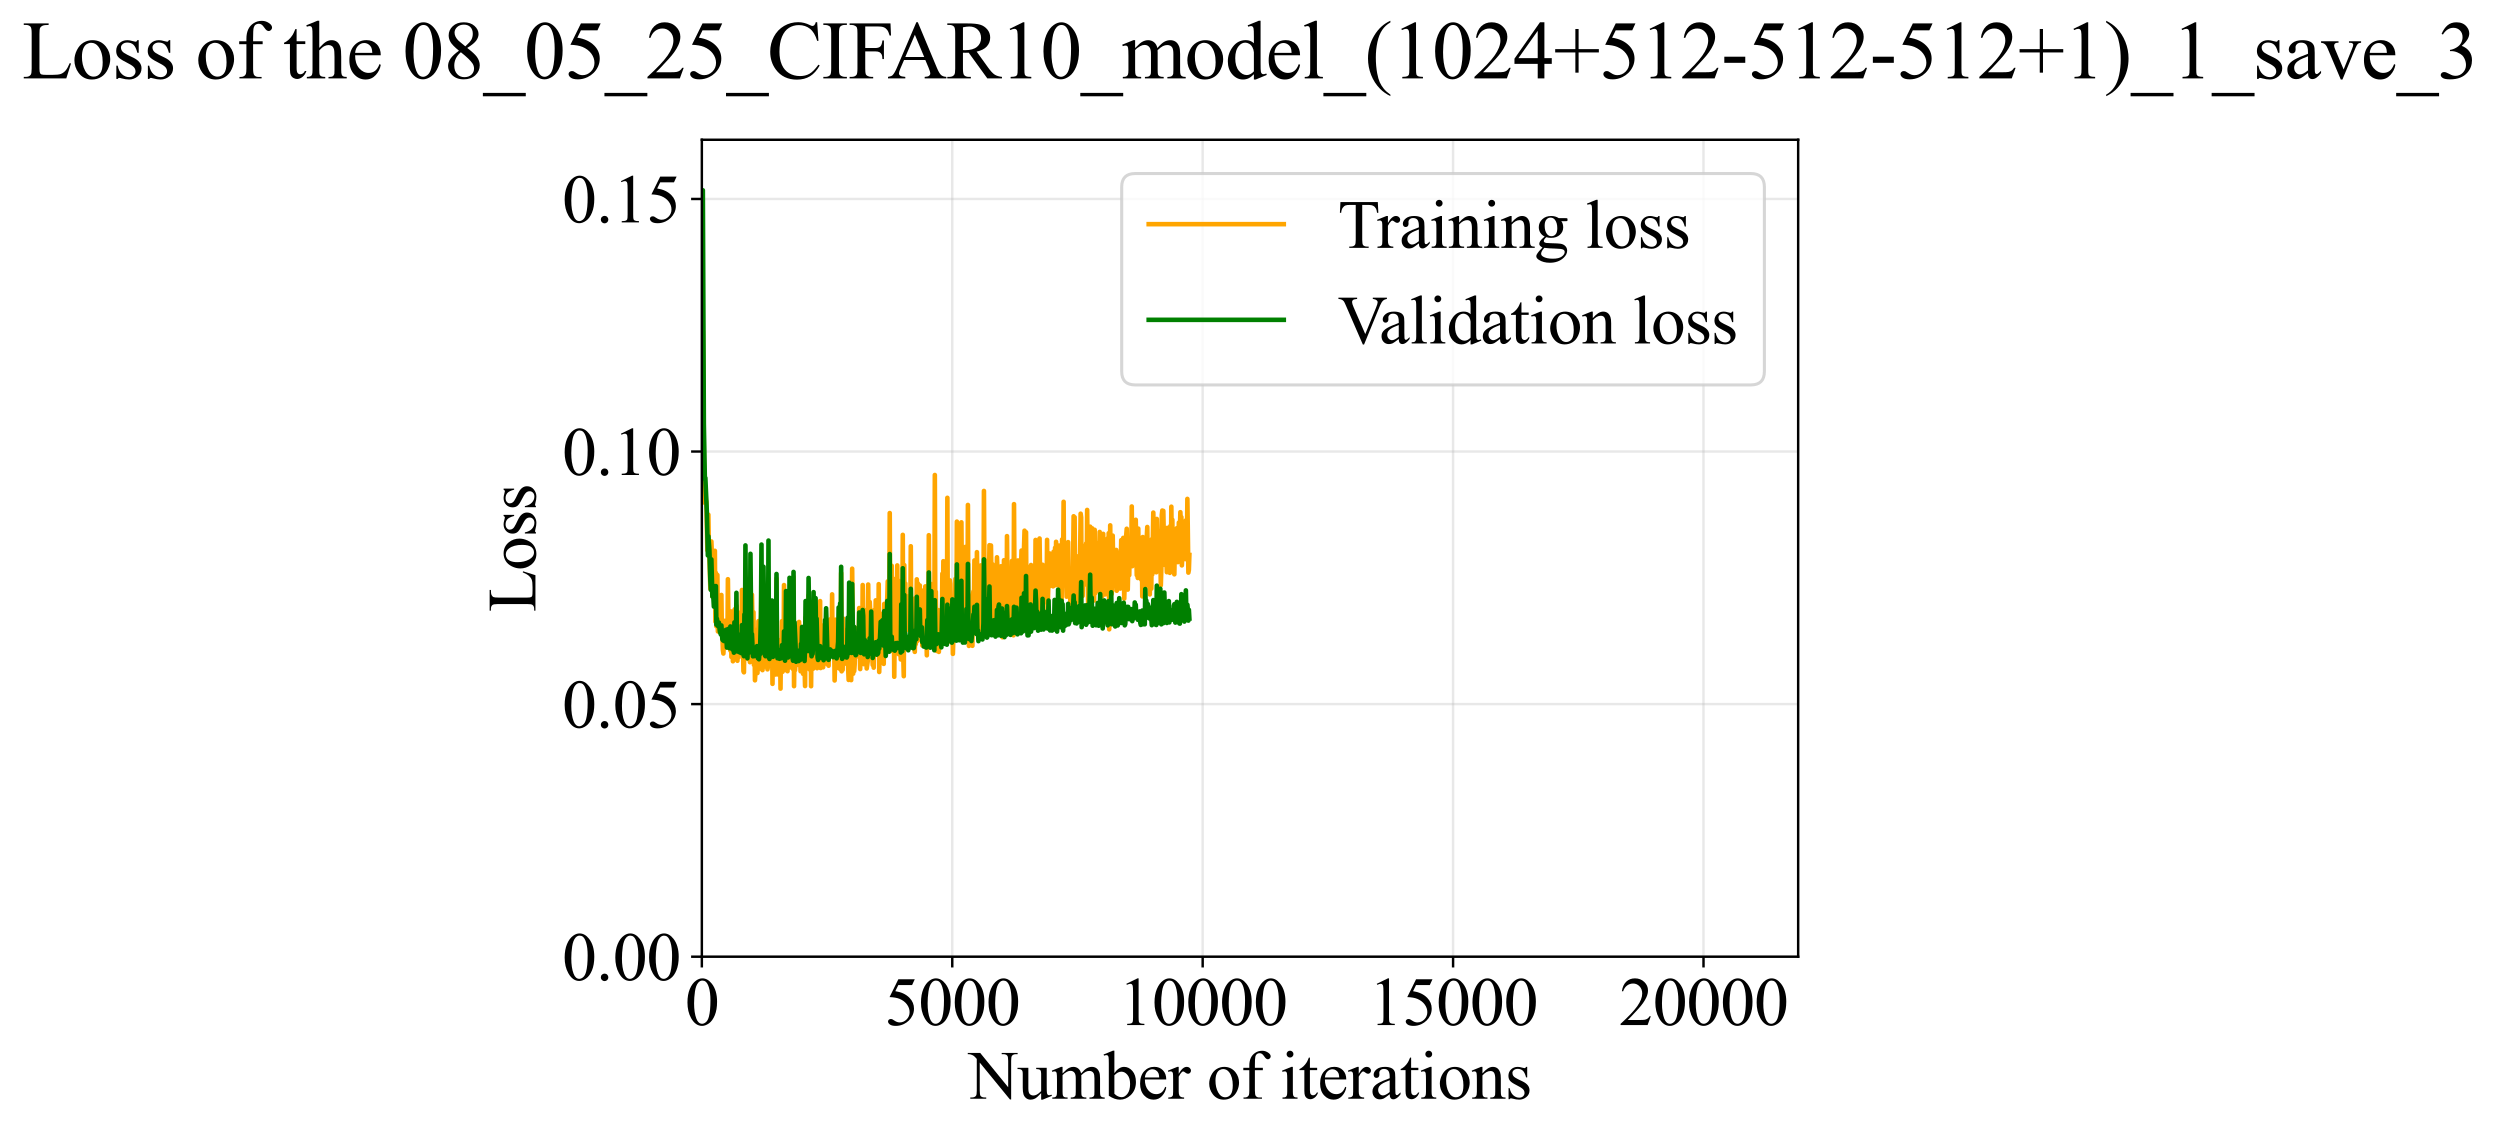 <?xml version="1.0" encoding="utf-8" standalone="no"?>
<!DOCTYPE svg PUBLIC "-//W3C//DTD SVG 1.1//EN"
  "http://www.w3.org/Graphics/SVG/1.1/DTD/svg11.dtd">
<svg xmlns:xlink="http://www.w3.org/1999/xlink" width="814.365pt" height="369.808pt" viewBox="0 0 814.365 369.808" xmlns="http://www.w3.org/2000/svg" version="1.1">
 <defs>
  <style type="text/css">*{stroke-linejoin: round; stroke-linecap: butt}</style>
 </defs>
 <g id="figure_1">
  <g id="patch_1">
   <path d="M -0 369.808 
L 814.365 369.808 
L 814.365 0 
L -0 0 
z
" style="fill: #ffffff"/>
  </g>
  <g id="axes_1">
   <g id="patch_2">
    <path d="M 228.623 311.644 
L 585.743 311.644 
L 585.743 45.532 
L 228.623 45.532 
z
" style="fill: #ffffff"/>
   </g>
   <g id="matplotlib.axis_1">
    <g id="xtick_1">
     <g id="line2d_1">
      <path d="M 228.623 311.644 
L 228.623 45.532 
" clip-path="url(#p26db4657e7)" style="fill: none; stroke: #b0b0b0; stroke-opacity: 0.3; stroke-width: 0.8; stroke-linecap: square"/>
     </g>
     <g id="line2d_2">
      <defs>
       <path id="ma7e9f80903" d="M 0 0 
L 0 3.5 
" style="stroke: #000000; stroke-width: 0.8"/>
      </defs>
      <g>
       <use xlink:href="#ma7e9f80903" x="228.623" y="311.644" style="stroke: #000000; stroke-width: 0.8"/>
      </g>
     </g>
     <g id="text_1">
      <!-- 0 -->
      <g transform="translate(223.123 333.92) scale(0.22 -0.22)">
       <defs>
        <path id="TimesNewRomanPSMT-30" d="M 231 2094 
Q 231 2819 450 3342 
Q 669 3866 1031 4122 
Q 1313 4325 1613 4325 
Q 2100 4325 2488 3828 
Q 2972 3213 2972 2159 
Q 2972 1422 2759 906 
Q 2547 391 2217 158 
Q 1888 -75 1581 -75 
Q 975 -75 572 641 
Q 231 1244 231 2094 
z
M 844 2016 
Q 844 1141 1059 588 
Q 1238 122 1591 122 
Q 1759 122 1940 273 
Q 2122 425 2216 781 
Q 2359 1319 2359 2297 
Q 2359 3022 2209 3506 
Q 2097 3866 1919 4016 
Q 1791 4119 1609 4119 
Q 1397 4119 1231 3928 
Q 1006 3669 925 3112 
Q 844 2556 844 2016 
z
" transform="scale(0.016)"/>
       </defs>
       <use xlink:href="#TimesNewRomanPSMT-30"/>
      </g>
     </g>
    </g>
    <g id="xtick_2">
     <g id="line2d_3">
      <path d="M 310.194 311.644 
L 310.194 45.532 
" clip-path="url(#p26db4657e7)" style="fill: none; stroke: #b0b0b0; stroke-opacity: 0.3; stroke-width: 0.8; stroke-linecap: square"/>
     </g>
     <g id="line2d_4">
      <g>
       <use xlink:href="#ma7e9f80903" x="310.194" y="311.644" style="stroke: #000000; stroke-width: 0.8"/>
      </g>
     </g>
     <g id="text_2">
      <!-- 5000 -->
      <g transform="translate(288.194 333.92) scale(0.22 -0.22)">
       <defs>
        <path id="TimesNewRomanPSMT-35" d="M 2778 4238 
L 2534 3706 
L 1259 3706 
L 981 3138 
Q 1809 3016 2294 2522 
Q 2709 2097 2709 1522 
Q 2709 1188 2573 903 
Q 2438 619 2231 419 
Q 2025 219 1772 97 
Q 1413 -75 1034 -75 
Q 653 -75 479 54 
Q 306 184 306 341 
Q 306 428 378 495 
Q 450 563 559 563 
Q 641 563 702 538 
Q 763 513 909 409 
Q 1144 247 1384 247 
Q 1750 247 2026 523 
Q 2303 800 2303 1197 
Q 2303 1581 2056 1914 
Q 1809 2247 1375 2428 
Q 1034 2569 447 2591 
L 1259 4238 
L 2778 4238 
z
" transform="scale(0.016)"/>
       </defs>
       <use xlink:href="#TimesNewRomanPSMT-35"/>
       <use xlink:href="#TimesNewRomanPSMT-30" transform="translate(50 0)"/>
       <use xlink:href="#TimesNewRomanPSMT-30" transform="translate(100 0)"/>
       <use xlink:href="#TimesNewRomanPSMT-30" transform="translate(150 0)"/>
      </g>
     </g>
    </g>
    <g id="xtick_3">
     <g id="line2d_5">
      <path d="M 391.766 311.644 
L 391.766 45.532 
" clip-path="url(#p26db4657e7)" style="fill: none; stroke: #b0b0b0; stroke-opacity: 0.3; stroke-width: 0.8; stroke-linecap: square"/>
     </g>
     <g id="line2d_6">
      <g>
       <use xlink:href="#ma7e9f80903" x="391.766" y="311.644" style="stroke: #000000; stroke-width: 0.8"/>
      </g>
     </g>
     <g id="text_3">
      <!-- 10000 -->
      <g transform="translate(364.266 333.92) scale(0.22 -0.22)">
       <defs>
        <path id="TimesNewRomanPSMT-31" d="M 750 3822 
L 1781 4325 
L 1884 4325 
L 1884 747 
Q 1884 391 1914 303 
Q 1944 216 2037 169 
Q 2131 122 2419 116 
L 2419 0 
L 825 0 
L 825 116 
Q 1125 122 1212 167 
Q 1300 213 1334 289 
Q 1369 366 1369 747 
L 1369 3034 
Q 1369 3497 1338 3628 
Q 1316 3728 1258 3775 
Q 1200 3822 1119 3822 
Q 1003 3822 797 3725 
L 750 3822 
z
" transform="scale(0.016)"/>
       </defs>
       <use xlink:href="#TimesNewRomanPSMT-31"/>
       <use xlink:href="#TimesNewRomanPSMT-30" transform="translate(50 0)"/>
       <use xlink:href="#TimesNewRomanPSMT-30" transform="translate(100 0)"/>
       <use xlink:href="#TimesNewRomanPSMT-30" transform="translate(150 0)"/>
       <use xlink:href="#TimesNewRomanPSMT-30" transform="translate(200 0)"/>
      </g>
     </g>
    </g>
    <g id="xtick_4">
     <g id="line2d_7">
      <path d="M 473.337 311.644 
L 473.337 45.532 
" clip-path="url(#p26db4657e7)" style="fill: none; stroke: #b0b0b0; stroke-opacity: 0.3; stroke-width: 0.8; stroke-linecap: square"/>
     </g>
     <g id="line2d_8">
      <g>
       <use xlink:href="#ma7e9f80903" x="473.337" y="311.644" style="stroke: #000000; stroke-width: 0.8"/>
      </g>
     </g>
     <g id="text_4">
      <!-- 15000 -->
      <g transform="translate(445.837 333.92) scale(0.22 -0.22)">
       <use xlink:href="#TimesNewRomanPSMT-31"/>
       <use xlink:href="#TimesNewRomanPSMT-35" transform="translate(50 0)"/>
       <use xlink:href="#TimesNewRomanPSMT-30" transform="translate(100 0)"/>
       <use xlink:href="#TimesNewRomanPSMT-30" transform="translate(150 0)"/>
       <use xlink:href="#TimesNewRomanPSMT-30" transform="translate(200 0)"/>
      </g>
     </g>
    </g>
    <g id="xtick_5">
     <g id="line2d_9">
      <path d="M 554.909 311.644 
L 554.909 45.532 
" clip-path="url(#p26db4657e7)" style="fill: none; stroke: #b0b0b0; stroke-opacity: 0.3; stroke-width: 0.8; stroke-linecap: square"/>
     </g>
     <g id="line2d_10">
      <g>
       <use xlink:href="#ma7e9f80903" x="554.909" y="311.644" style="stroke: #000000; stroke-width: 0.8"/>
      </g>
     </g>
     <g id="text_5">
      <!-- 20000 -->
      <g transform="translate(527.409 333.92) scale(0.22 -0.22)">
       <defs>
        <path id="TimesNewRomanPSMT-32" d="M 2934 816 
L 2638 0 
L 138 0 
L 138 116 
Q 1241 1122 1691 1759 
Q 2141 2397 2141 2925 
Q 2141 3328 1894 3587 
Q 1647 3847 1303 3847 
Q 991 3847 742 3664 
Q 494 3481 375 3128 
L 259 3128 
Q 338 3706 661 4015 
Q 984 4325 1469 4325 
Q 1984 4325 2329 3994 
Q 2675 3663 2675 3213 
Q 2675 2891 2525 2569 
Q 2294 2063 1775 1497 
Q 997 647 803 472 
L 1909 472 
Q 2247 472 2383 497 
Q 2519 522 2628 598 
Q 2738 675 2819 816 
L 2934 816 
z
" transform="scale(0.016)"/>
       </defs>
       <use xlink:href="#TimesNewRomanPSMT-32"/>
       <use xlink:href="#TimesNewRomanPSMT-30" transform="translate(50 0)"/>
       <use xlink:href="#TimesNewRomanPSMT-30" transform="translate(100 0)"/>
       <use xlink:href="#TimesNewRomanPSMT-30" transform="translate(150 0)"/>
       <use xlink:href="#TimesNewRomanPSMT-30" transform="translate(200 0)"/>
      </g>
     </g>
    </g>
    <g id="text_6">
     <!-- Number of iterations -->
     <g transform="translate(315.541 357.902) scale(0.22 -0.22)">
      <defs>
       <path id="TimesNewRomanPSMT-4e" d="M -84 4238 
L 1066 4238 
L 3656 1059 
L 3656 3503 
Q 3656 3894 3569 3991 
Q 3453 4122 3203 4122 
L 3056 4122 
L 3056 4238 
L 4531 4238 
L 4531 4122 
L 4381 4122 
Q 4113 4122 4000 3959 
Q 3931 3859 3931 3503 
L 3931 -69 
L 3819 -69 
L 1025 3344 
L 1025 734 
Q 1025 344 1109 247 
Q 1228 116 1475 116 
L 1625 116 
L 1625 0 
L 150 0 
L 150 116 
L 297 116 
Q 569 116 681 278 
Q 750 378 750 734 
L 750 3681 
Q 566 3897 470 3965 
Q 375 4034 191 4094 
Q 100 4122 -84 4122 
L -84 4238 
z
" transform="scale(0.016)"/>
       <path id="TimesNewRomanPSMT-75" d="M 2709 2863 
L 2709 1128 
Q 2709 631 2732 520 
Q 2756 409 2807 365 
Q 2859 322 2928 322 
Q 3025 322 3147 375 
L 3191 266 
L 2334 -88 
L 2194 -88 
L 2194 519 
Q 1825 119 1631 15 
Q 1438 -88 1222 -88 
Q 981 -88 804 51 
Q 628 191 559 409 
Q 491 628 491 1028 
L 491 2306 
Q 491 2509 447 2587 
Q 403 2666 317 2708 
Q 231 2750 6 2747 
L 6 2863 
L 1009 2863 
L 1009 947 
Q 1009 547 1148 422 
Q 1288 297 1484 297 
Q 1619 297 1789 381 
Q 1959 466 2194 703 
L 2194 2325 
Q 2194 2569 2105 2655 
Q 2016 2741 1734 2747 
L 1734 2863 
L 2709 2863 
z
" transform="scale(0.016)"/>
       <path id="TimesNewRomanPSMT-6d" d="M 1050 2338 
Q 1363 2650 1419 2697 
Q 1559 2816 1721 2881 
Q 1884 2947 2044 2947 
Q 2313 2947 2506 2790 
Q 2700 2634 2766 2338 
Q 3088 2713 3309 2830 
Q 3531 2947 3766 2947 
Q 3994 2947 4170 2830 
Q 4347 2713 4450 2447 
Q 4519 2266 4519 1878 
L 4519 647 
Q 4519 378 4559 278 
Q 4591 209 4675 161 
Q 4759 113 4950 113 
L 4950 0 
L 3538 0 
L 3538 113 
L 3597 113 
Q 3781 113 3884 184 
Q 3956 234 3988 344 
Q 4000 397 4000 647 
L 4000 1878 
Q 4000 2228 3916 2372 
Q 3794 2572 3525 2572 
Q 3359 2572 3192 2489 
Q 3025 2406 2788 2181 
L 2781 2147 
L 2788 2013 
L 2788 647 
Q 2788 353 2820 281 
Q 2853 209 2943 161 
Q 3034 113 3253 113 
L 3253 0 
L 1806 0 
L 1806 113 
Q 2044 113 2133 169 
Q 2222 225 2256 338 
Q 2272 391 2272 647 
L 2272 1878 
Q 2272 2228 2169 2381 
Q 2031 2581 1784 2581 
Q 1616 2581 1450 2491 
Q 1191 2353 1050 2181 
L 1050 647 
Q 1050 366 1089 281 
Q 1128 197 1204 155 
Q 1281 113 1516 113 
L 1516 0 
L 100 0 
L 100 113 
Q 297 113 375 155 
Q 453 197 493 289 
Q 534 381 534 647 
L 534 1741 
Q 534 2213 506 2350 
Q 484 2453 437 2492 
Q 391 2531 309 2531 
Q 222 2531 100 2484 
L 53 2597 
L 916 2947 
L 1050 2947 
L 1050 2338 
z
" transform="scale(0.016)"/>
       <path id="TimesNewRomanPSMT-62" d="M 984 2369 
Q 1400 2947 1881 2947 
Q 2322 2947 2650 2570 
Q 2978 2194 2978 1541 
Q 2978 778 2472 313 
Q 2038 -88 1503 -88 
Q 1253 -88 995 3 
Q 738 94 469 275 
L 469 3241 
Q 469 3728 445 3840 
Q 422 3953 372 3993 
Q 322 4034 247 4034 
Q 159 4034 28 3984 
L -16 4094 
L 844 4444 
L 984 4444 
L 984 2369 
z
M 984 2169 
L 984 456 
Q 1144 300 1314 220 
Q 1484 141 1663 141 
Q 1947 141 2192 453 
Q 2438 766 2438 1363 
Q 2438 1913 2192 2208 
Q 1947 2503 1634 2503 
Q 1469 2503 1303 2419 
Q 1178 2356 984 2169 
z
" transform="scale(0.016)"/>
       <path id="TimesNewRomanPSMT-65" d="M 681 1784 
Q 678 1147 991 784 
Q 1303 422 1725 422 
Q 2006 422 2214 576 
Q 2422 731 2563 1106 
L 2659 1044 
Q 2594 616 2278 264 
Q 1963 -88 1488 -88 
Q 972 -88 605 314 
Q 238 716 238 1394 
Q 238 2128 614 2539 
Q 991 2950 1559 2950 
Q 2041 2950 2350 2633 
Q 2659 2316 2659 1784 
L 681 1784 
z
M 681 1966 
L 2006 1966 
Q 1991 2241 1941 2353 
Q 1863 2528 1708 2628 
Q 1553 2728 1384 2728 
Q 1125 2728 920 2526 
Q 716 2325 681 1966 
z
" transform="scale(0.016)"/>
       <path id="TimesNewRomanPSMT-72" d="M 1038 2947 
L 1038 2303 
Q 1397 2947 1775 2947 
Q 1947 2947 2059 2842 
Q 2172 2738 2172 2600 
Q 2172 2478 2090 2393 
Q 2009 2309 1897 2309 
Q 1788 2309 1652 2417 
Q 1516 2525 1450 2525 
Q 1394 2525 1328 2463 
Q 1188 2334 1038 2041 
L 1038 669 
Q 1038 431 1097 309 
Q 1138 225 1241 169 
Q 1344 113 1538 113 
L 1538 0 
L 72 0 
L 72 113 
Q 291 113 397 181 
Q 475 231 506 341 
Q 522 394 522 644 
L 522 1753 
Q 522 2253 501 2348 
Q 481 2444 426 2487 
Q 372 2531 291 2531 
Q 194 2531 72 2484 
L 41 2597 
L 906 2947 
L 1038 2947 
z
" transform="scale(0.016)"/>
       <path id="TimesNewRomanPSMT-20" transform="scale(0.016)"/>
       <path id="TimesNewRomanPSMT-6f" d="M 1600 2947 
Q 2250 2947 2644 2453 
Q 2978 2031 2978 1484 
Q 2978 1100 2793 706 
Q 2609 313 2286 112 
Q 1963 -88 1566 -88 
Q 919 -88 538 428 
Q 216 863 216 1403 
Q 216 1797 411 2186 
Q 606 2575 925 2761 
Q 1244 2947 1600 2947 
z
M 1503 2744 
Q 1338 2744 1170 2645 
Q 1003 2547 900 2300 
Q 797 2053 797 1666 
Q 797 1041 1045 587 
Q 1294 134 1700 134 
Q 2003 134 2200 384 
Q 2397 634 2397 1244 
Q 2397 2006 2069 2444 
Q 1847 2744 1503 2744 
z
" transform="scale(0.016)"/>
       <path id="TimesNewRomanPSMT-66" d="M 1319 2638 
L 1319 756 
Q 1319 356 1406 250 
Q 1522 113 1716 113 
L 1975 113 
L 1975 0 
L 266 0 
L 266 113 
L 394 113 
Q 519 113 622 175 
Q 725 238 764 344 
Q 803 450 803 756 
L 803 2638 
L 247 2638 
L 247 2863 
L 803 2863 
L 803 3050 
Q 803 3478 940 3775 
Q 1078 4072 1361 4255 
Q 1644 4438 1997 4438 
Q 2325 4438 2600 4225 
Q 2781 4084 2781 3909 
Q 2781 3816 2700 3733 
Q 2619 3650 2525 3650 
Q 2453 3650 2373 3701 
Q 2294 3753 2178 3923 
Q 2063 4094 1966 4153 
Q 1869 4213 1750 4213 
Q 1606 4213 1506 4136 
Q 1406 4059 1362 3898 
Q 1319 3738 1319 3069 
L 1319 2863 
L 2056 2863 
L 2056 2638 
L 1319 2638 
z
" transform="scale(0.016)"/>
       <path id="TimesNewRomanPSMT-69" d="M 928 4444 
Q 1059 4444 1151 4351 
Q 1244 4259 1244 4128 
Q 1244 3997 1151 3903 
Q 1059 3809 928 3809 
Q 797 3809 703 3903 
Q 609 3997 609 4128 
Q 609 4259 701 4351 
Q 794 4444 928 4444 
z
M 1188 2947 
L 1188 647 
Q 1188 378 1227 289 
Q 1266 200 1342 156 
Q 1419 113 1622 113 
L 1622 0 
L 231 0 
L 231 113 
Q 441 113 512 153 
Q 584 194 626 287 
Q 669 381 669 647 
L 669 1750 
Q 669 2216 641 2353 
Q 619 2453 572 2492 
Q 525 2531 444 2531 
Q 356 2531 231 2484 
L 188 2597 
L 1050 2947 
L 1188 2947 
z
" transform="scale(0.016)"/>
       <path id="TimesNewRomanPSMT-74" d="M 1031 3803 
L 1031 2863 
L 1700 2863 
L 1700 2644 
L 1031 2644 
L 1031 788 
Q 1031 509 1111 412 
Q 1191 316 1316 316 
Q 1419 316 1516 380 
Q 1613 444 1666 569 
L 1788 569 
Q 1678 263 1478 108 
Q 1278 -47 1066 -47 
Q 922 -47 784 33 
Q 647 113 581 261 
Q 516 409 516 719 
L 516 2644 
L 63 2644 
L 63 2747 
Q 234 2816 414 2980 
Q 594 3144 734 3369 
Q 806 3488 934 3803 
L 1031 3803 
z
" transform="scale(0.016)"/>
       <path id="TimesNewRomanPSMT-61" d="M 1822 413 
Q 1381 72 1269 19 
Q 1100 -59 909 -59 
Q 613 -59 420 144 
Q 228 347 228 678 
Q 228 888 322 1041 
Q 450 1253 767 1440 
Q 1084 1628 1822 1897 
L 1822 2009 
Q 1822 2438 1686 2597 
Q 1550 2756 1291 2756 
Q 1094 2756 978 2650 
Q 859 2544 859 2406 
L 866 2225 
Q 866 2081 792 2003 
Q 719 1925 600 1925 
Q 484 1925 411 2006 
Q 338 2088 338 2228 
Q 338 2497 613 2722 
Q 888 2947 1384 2947 
Q 1766 2947 2009 2819 
Q 2194 2722 2281 2516 
Q 2338 2381 2338 1966 
L 2338 994 
Q 2338 584 2353 492 
Q 2369 400 2405 369 
Q 2441 338 2488 338 
Q 2538 338 2575 359 
Q 2641 400 2828 588 
L 2828 413 
Q 2478 -56 2159 -56 
Q 2006 -56 1915 50 
Q 1825 156 1822 413 
z
M 1822 616 
L 1822 1706 
Q 1350 1519 1213 1441 
Q 966 1303 859 1153 
Q 753 1003 753 825 
Q 753 600 887 451 
Q 1022 303 1197 303 
Q 1434 303 1822 616 
z
" transform="scale(0.016)"/>
       <path id="TimesNewRomanPSMT-6e" d="M 1034 2341 
Q 1538 2947 1994 2947 
Q 2228 2947 2397 2830 
Q 2566 2713 2666 2444 
Q 2734 2256 2734 1869 
L 2734 647 
Q 2734 375 2778 278 
Q 2813 200 2889 156 
Q 2966 113 3172 113 
L 3172 0 
L 1756 0 
L 1756 113 
L 1816 113 
Q 2016 113 2095 173 
Q 2175 234 2206 353 
Q 2219 400 2219 647 
L 2219 1819 
Q 2219 2209 2117 2386 
Q 2016 2563 1775 2563 
Q 1403 2563 1034 2156 
L 1034 647 
Q 1034 356 1069 288 
Q 1113 197 1189 155 
Q 1266 113 1500 113 
L 1500 0 
L 84 0 
L 84 113 
L 147 113 
Q 366 113 442 223 
Q 519 334 519 647 
L 519 1709 
Q 519 2225 495 2337 
Q 472 2450 423 2490 
Q 375 2531 294 2531 
Q 206 2531 84 2484 
L 38 2597 
L 900 2947 
L 1034 2947 
L 1034 2341 
z
" transform="scale(0.016)"/>
       <path id="TimesNewRomanPSMT-73" d="M 2050 2947 
L 2050 1972 
L 1947 1972 
Q 1828 2431 1642 2597 
Q 1456 2763 1169 2763 
Q 950 2763 815 2647 
Q 681 2531 681 2391 
Q 681 2216 781 2091 
Q 878 1963 1175 1819 
L 1631 1597 
Q 2266 1288 2266 781 
Q 2266 391 1970 151 
Q 1675 -88 1309 -88 
Q 1047 -88 709 6 
Q 606 38 541 38 
Q 469 38 428 -44 
L 325 -44 
L 325 978 
L 428 978 
Q 516 541 762 319 
Q 1009 97 1316 97 
Q 1531 97 1667 223 
Q 1803 350 1803 528 
Q 1803 744 1651 891 
Q 1500 1038 1047 1263 
Q 594 1488 453 1669 
Q 313 1847 313 2119 
Q 313 2472 555 2709 
Q 797 2947 1181 2947 
Q 1350 2947 1591 2875 
Q 1750 2828 1803 2828 
Q 1853 2828 1881 2850 
Q 1909 2872 1947 2947 
L 2050 2947 
z
" transform="scale(0.016)"/>
      </defs>
      <use xlink:href="#TimesNewRomanPSMT-4e"/>
      <use xlink:href="#TimesNewRomanPSMT-75" transform="translate(72.217 0)"/>
      <use xlink:href="#TimesNewRomanPSMT-6d" transform="translate(122.217 0)"/>
      <use xlink:href="#TimesNewRomanPSMT-62" transform="translate(200 0)"/>
      <use xlink:href="#TimesNewRomanPSMT-65" transform="translate(250 0)"/>
      <use xlink:href="#TimesNewRomanPSMT-72" transform="translate(294.385 0)"/>
      <use xlink:href="#TimesNewRomanPSMT-20" transform="translate(327.686 0)"/>
      <use xlink:href="#TimesNewRomanPSMT-6f" transform="translate(352.686 0)"/>
      <use xlink:href="#TimesNewRomanPSMT-66" transform="translate(402.686 0)"/>
      <use xlink:href="#TimesNewRomanPSMT-20" transform="translate(435.986 0)"/>
      <use xlink:href="#TimesNewRomanPSMT-69" transform="translate(460.986 0)"/>
      <use xlink:href="#TimesNewRomanPSMT-74" transform="translate(488.77 0)"/>
      <use xlink:href="#TimesNewRomanPSMT-65" transform="translate(516.553 0)"/>
      <use xlink:href="#TimesNewRomanPSMT-72" transform="translate(560.938 0)"/>
      <use xlink:href="#TimesNewRomanPSMT-61" transform="translate(594.238 0)"/>
      <use xlink:href="#TimesNewRomanPSMT-74" transform="translate(638.623 0)"/>
      <use xlink:href="#TimesNewRomanPSMT-69" transform="translate(666.406 0)"/>
      <use xlink:href="#TimesNewRomanPSMT-6f" transform="translate(694.189 0)"/>
      <use xlink:href="#TimesNewRomanPSMT-6e" transform="translate(744.189 0)"/>
      <use xlink:href="#TimesNewRomanPSMT-73" transform="translate(794.189 0)"/>
     </g>
    </g>
   </g>
   <g id="matplotlib.axis_2">
    <g id="ytick_1">
     <g id="line2d_11">
      <path d="M 228.623 311.644 
L 585.743 311.644 
" clip-path="url(#p26db4657e7)" style="fill: none; stroke: #b0b0b0; stroke-opacity: 0.3; stroke-width: 0.8; stroke-linecap: square"/>
     </g>
     <g id="line2d_12">
      <defs>
       <path id="md308910acc" d="M 0 0 
L -3.5 0 
" style="stroke: #000000; stroke-width: 0.8"/>
      </defs>
      <g>
       <use xlink:href="#md308910acc" x="228.623" y="311.644" style="stroke: #000000; stroke-width: 0.8"/>
      </g>
     </g>
     <g id="text_7">
      <!-- 0.00 -->
      <g transform="translate(183.123 319.282) scale(0.22 -0.22)">
       <defs>
        <path id="TimesNewRomanPSMT-2e" d="M 800 606 
Q 947 606 1047 504 
Q 1147 403 1147 259 
Q 1147 116 1045 14 
Q 944 -88 800 -88 
Q 656 -88 554 14 
Q 453 116 453 259 
Q 453 406 554 506 
Q 656 606 800 606 
z
" transform="scale(0.016)"/>
       </defs>
       <use xlink:href="#TimesNewRomanPSMT-30"/>
       <use xlink:href="#TimesNewRomanPSMT-2e" transform="translate(50 0)"/>
       <use xlink:href="#TimesNewRomanPSMT-30" transform="translate(75 0)"/>
       <use xlink:href="#TimesNewRomanPSMT-30" transform="translate(125 0)"/>
      </g>
     </g>
    </g>
    <g id="ytick_2">
     <g id="line2d_13">
      <path d="M 228.623 229.365 
L 585.743 229.365 
" clip-path="url(#p26db4657e7)" style="fill: none; stroke: #b0b0b0; stroke-opacity: 0.3; stroke-width: 0.8; stroke-linecap: square"/>
     </g>
     <g id="line2d_14">
      <g>
       <use xlink:href="#md308910acc" x="228.623" y="229.365" style="stroke: #000000; stroke-width: 0.8"/>
      </g>
     </g>
     <g id="text_8">
      <!-- 0.05 -->
      <g transform="translate(183.123 237.004) scale(0.22 -0.22)">
       <use xlink:href="#TimesNewRomanPSMT-30"/>
       <use xlink:href="#TimesNewRomanPSMT-2e" transform="translate(50 0)"/>
       <use xlink:href="#TimesNewRomanPSMT-30" transform="translate(75 0)"/>
       <use xlink:href="#TimesNewRomanPSMT-35" transform="translate(125 0)"/>
      </g>
     </g>
    </g>
    <g id="ytick_3">
     <g id="line2d_15">
      <path d="M 228.623 147.087 
L 585.743 147.087 
" clip-path="url(#p26db4657e7)" style="fill: none; stroke: #b0b0b0; stroke-opacity: 0.3; stroke-width: 0.8; stroke-linecap: square"/>
     </g>
     <g id="line2d_16">
      <g>
       <use xlink:href="#md308910acc" x="228.623" y="147.087" style="stroke: #000000; stroke-width: 0.8"/>
      </g>
     </g>
     <g id="text_9">
      <!-- 0.10 -->
      <g transform="translate(183.123 154.725) scale(0.22 -0.22)">
       <use xlink:href="#TimesNewRomanPSMT-30"/>
       <use xlink:href="#TimesNewRomanPSMT-2e" transform="translate(50 0)"/>
       <use xlink:href="#TimesNewRomanPSMT-31" transform="translate(75 0)"/>
       <use xlink:href="#TimesNewRomanPSMT-30" transform="translate(125 0)"/>
      </g>
     </g>
    </g>
    <g id="ytick_4">
     <g id="line2d_17">
      <path d="M 228.623 64.809 
L 585.743 64.809 
" clip-path="url(#p26db4657e7)" style="fill: none; stroke: #b0b0b0; stroke-opacity: 0.3; stroke-width: 0.8; stroke-linecap: square"/>
     </g>
     <g id="line2d_18">
      <g>
       <use xlink:href="#md308910acc" x="228.623" y="64.809" style="stroke: #000000; stroke-width: 0.8"/>
      </g>
     </g>
     <g id="text_10">
      <!-- 0.15 -->
      <g transform="translate(183.123 72.447) scale(0.22 -0.22)">
       <use xlink:href="#TimesNewRomanPSMT-30"/>
       <use xlink:href="#TimesNewRomanPSMT-2e" transform="translate(50 0)"/>
       <use xlink:href="#TimesNewRomanPSMT-31" transform="translate(75 0)"/>
       <use xlink:href="#TimesNewRomanPSMT-35" transform="translate(125 0)"/>
      </g>
     </g>
    </g>
    <g id="text_11">
     <!-- Loss -->
     <g transform="translate(174.417 199.369) rotate(-90) scale(0.22 -0.22)">
      <defs>
       <path id="TimesNewRomanPSMT-4c" d="M 3669 1172 
L 3772 1150 
L 3409 0 
L 128 0 
L 128 116 
L 288 116 
Q 556 116 672 291 
Q 738 391 738 753 
L 738 3488 
Q 738 3884 650 3984 
Q 528 4122 288 4122 
L 128 4122 
L 128 4238 
L 2047 4238 
L 2047 4122 
Q 1709 4125 1573 4059 
Q 1438 3994 1388 3894 
Q 1338 3794 1338 3416 
L 1338 753 
Q 1338 494 1388 397 
Q 1425 331 1503 300 
Q 1581 269 1991 269 
L 2300 269 
Q 2788 269 2984 341 
Q 3181 413 3343 595 
Q 3506 778 3669 1172 
z
" transform="scale(0.016)"/>
      </defs>
      <use xlink:href="#TimesNewRomanPSMT-4c"/>
      <use xlink:href="#TimesNewRomanPSMT-6f" transform="translate(61.084 0)"/>
      <use xlink:href="#TimesNewRomanPSMT-73" transform="translate(111.084 0)"/>
      <use xlink:href="#TimesNewRomanPSMT-73" transform="translate(150 0)"/>
     </g>
    </g>
   </g>
   <g id="line2d_19">
    <path d="M 228.623 106.031 
L 228.786 123.698 
L 228.949 107.857 
L 229.276 149.789 
L 229.602 163.81 
L 229.765 159.542 
L 229.928 162.725 
L 230.092 163.562 
L 230.418 179.235 
L 230.581 175.877 
L 230.745 167.658 
L 230.908 178.563 
L 231.071 180.908 
L 231.397 191.848 
L 231.561 191.156 
L 231.724 176.383 
L 231.887 180.218 
L 232.05 194.216 
L 232.213 184.472 
L 232.377 192.455 
L 232.54 194.592 
L 232.866 179.426 
L 233.03 202.512 
L 233.193 186.607 
L 233.356 204.013 
L 233.519 198.54 
L 233.682 187.307 
L 233.846 205.687 
L 234.009 195.185 
L 234.172 196.877 
L 234.335 205.26 
L 234.499 201.092 
L 234.662 203.503 
L 234.825 202.796 
L 234.988 193.81 
L 235.151 206.06 
L 235.315 207.053 
L 235.478 211.674 
L 235.641 212.88 
L 236.131 202.22 
L 236.294 204.335 
L 236.457 203.529 
L 236.62 202.137 
L 236.947 211.001 
L 237.11 188.677 
L 237.273 201.585 
L 237.436 204.144 
L 237.6 210.939 
L 237.763 206.682 
L 237.926 211.938 
L 238.089 199.166 
L 238.253 214.009 
L 238.416 208.959 
L 238.579 209.142 
L 238.742 215.406 
L 238.905 207.897 
L 239.069 210.51 
L 239.232 198.679 
L 239.395 198.42 
L 239.558 202.548 
L 239.721 211.359 
L 239.885 197.355 
L 240.211 215.239 
L 240.374 199.467 
L 240.538 214.177 
L 240.701 208.597 
L 240.864 210.293 
L 241.027 209.534 
L 241.19 207.95 
L 241.517 212.498 
L 241.68 192.185 
L 242.17 218.668 
L 242.333 219.002 
L 242.496 205.884 
L 242.659 211.656 
L 242.823 192.736 
L 242.986 208.756 
L 243.149 210.072 
L 243.312 209.743 
L 243.639 214.64 
L 243.802 213.204 
L 243.965 213.059 
L 244.128 201.564 
L 244.292 215.696 
L 244.455 192.472 
L 244.781 211.324 
L 244.944 193.737 
L 245.271 213.085 
L 245.434 199.422 
L 245.597 216.6 
L 245.761 208.291 
L 245.924 221.607 
L 246.087 219.051 
L 246.413 205.91 
L 246.577 205.14 
L 246.74 219.234 
L 246.903 213.486 
L 247.066 202.331 
L 247.229 211.253 
L 247.393 211.96 
L 247.719 217.785 
L 248.046 189.636 
L 248.372 218.296 
L 248.535 215.436 
L 248.698 196.326 
L 248.862 215.201 
L 249.025 217.151 
L 249.188 209.946 
L 249.351 212.34 
L 249.515 212.626 
L 249.841 204.379 
L 250.004 218.037 
L 250.167 216.998 
L 250.331 198.969 
L 250.657 215.371 
L 250.82 202.212 
L 250.983 211.928 
L 251.147 212.033 
L 251.473 205.456 
L 251.636 222.765 
L 251.8 201.853 
L 252.126 213.53 
L 252.289 213.869 
L 252.452 198.599 
L 252.616 219.718 
L 252.779 217.137 
L 252.942 188.487 
L 253.105 215.363 
L 253.269 219.677 
L 253.432 208.713 
L 253.595 211.636 
L 253.758 217.733 
L 253.921 209.571 
L 254.085 208.499 
L 254.248 224.316 
L 254.411 208.922 
L 254.574 217.097 
L 254.737 202.338 
L 254.901 218.831 
L 255.227 215.844 
L 255.39 190.588 
L 255.554 213.044 
L 255.717 213.631 
L 255.88 218.258 
L 256.043 201.902 
L 256.206 211.97 
L 256.37 205.088 
L 256.533 218.639 
L 256.696 206.115 
L 256.859 216.634 
L 257.023 216.034 
L 257.186 203.842 
L 257.349 217.399 
L 257.512 214.123 
L 257.675 217.233 
L 257.839 204.874 
L 258.002 201.983 
L 258.165 217.21 
L 258.328 217.962 
L 258.491 187.943 
L 258.655 223.516 
L 258.818 210.93 
L 258.981 218.307 
L 259.144 215.943 
L 259.308 210.318 
L 259.471 215.392 
L 259.634 216.59 
L 259.797 211.699 
L 259.96 214.303 
L 260.124 211.974 
L 260.287 202.588 
L 260.777 218.658 
L 260.94 214.629 
L 261.103 215.324 
L 261.266 216.844 
L 261.429 207.631 
L 261.593 219.499 
L 261.756 205.544 
L 262.246 223.471 
L 262.409 201.179 
L 262.572 208.959 
L 262.735 210.08 
L 262.898 212.547 
L 263.062 206.141 
L 263.225 211.966 
L 263.388 193.971 
L 263.551 213.49 
L 263.714 218.068 
L 263.878 202.731 
L 264.041 202.547 
L 264.204 223.531 
L 264.367 208.566 
L 264.531 205.079 
L 264.694 216.091 
L 264.857 217.837 
L 265.02 199.08 
L 265.183 212.453 
L 265.51 203.718 
L 265.673 206.871 
L 265.836 212.342 
L 266 210.885 
L 266.163 217.666 
L 266.326 205.861 
L 266.489 210.065 
L 266.652 198.816 
L 266.816 217.368 
L 266.979 213.988 
L 267.142 195.805 
L 267.305 217.615 
L 267.468 203.542 
L 267.632 205.731 
L 267.958 213.601 
L 268.121 217.368 
L 268.285 215.8 
L 268.448 206.783 
L 268.611 215.969 
L 268.774 207.915 
L 268.937 214.56 
L 269.101 208.374 
L 269.264 206.978 
L 269.59 216.438 
L 269.754 213.967 
L 269.917 216.855 
L 270.08 207.7 
L 270.243 210.494 
L 270.406 201.757 
L 270.733 213.093 
L 270.896 208.853 
L 271.059 193.614 
L 271.222 212.904 
L 271.386 208.275 
L 271.549 207.761 
L 271.712 208.099 
L 271.875 221.657 
L 272.039 215.464 
L 272.202 201.864 
L 272.365 215.858 
L 272.528 210.311 
L 272.855 216 
L 273.018 217.566 
L 273.181 205.203 
L 273.344 217.714 
L 273.508 212.779 
L 273.671 202.466 
L 273.834 218.093 
L 273.997 186.675 
L 274.16 218.677 
L 274.324 213.188 
L 274.487 218.196 
L 274.65 201.485 
L 274.813 213.723 
L 274.976 213.374 
L 275.14 209.281 
L 275.303 209.977 
L 275.793 216.296 
L 275.956 213.808 
L 276.119 204.957 
L 276.282 217.72 
L 276.445 221.483 
L 276.609 200.703 
L 276.772 210.868 
L 276.935 207.4 
L 277.098 208.394 
L 277.262 221.548 
L 277.425 213.064 
L 277.588 185.248 
L 277.914 219.452 
L 278.078 209.801 
L 278.241 218.615 
L 278.404 216.438 
L 278.73 204.62 
L 278.894 213.921 
L 279.057 212.378 
L 279.22 205.015 
L 279.383 212.637 
L 279.547 210.421 
L 279.71 213.01 
L 279.873 198.064 
L 280.199 217.949 
L 280.363 204.616 
L 280.526 210.009 
L 280.689 210.945 
L 280.852 213.258 
L 281.016 190.571 
L 281.342 216.33 
L 281.668 198.711 
L 281.832 215.328 
L 281.995 212.104 
L 282.158 203.736 
L 282.321 217.753 
L 282.648 215.439 
L 282.811 190.406 
L 282.974 206.699 
L 283.137 210.086 
L 283.301 196.078 
L 283.464 199.052 
L 283.627 211.973 
L 283.79 201.269 
L 283.953 210.277 
L 284.28 216.626 
L 284.443 211.45 
L 284.606 217.492 
L 284.77 198.739 
L 284.933 207.192 
L 285.096 209.812 
L 285.259 195.563 
L 285.422 213.256 
L 285.586 209.841 
L 285.749 200.746 
L 285.912 211.626 
L 286.075 209.432 
L 286.238 190.292 
L 286.402 218.899 
L 286.728 199.852 
L 287.055 213.466 
L 287.218 209.839 
L 287.381 202.839 
L 287.544 212.279 
L 287.707 208.148 
L 287.871 216.258 
L 288.034 196.719 
L 288.197 211.478 
L 288.36 205.227 
L 288.524 211.79 
L 289.176 189.391 
L 289.503 211.487 
L 289.666 200.124 
L 289.829 167.125 
L 289.992 207.872 
L 290.156 210.51 
L 290.319 202.28 
L 290.482 184.306 
L 290.645 206.405 
L 290.809 212.131 
L 291.135 196.52 
L 291.298 220.448 
L 291.461 202.576 
L 291.625 204.235 
L 291.788 188.518 
L 291.951 206.04 
L 292.114 209.815 
L 292.278 184.185 
L 292.441 204.373 
L 292.604 204.029 
L 292.767 213.114 
L 292.93 189.28 
L 293.094 205.523 
L 293.42 214.805 
L 293.583 192.104 
L 293.746 193.806 
L 293.91 205.571 
L 294.073 174.227 
L 294.236 213.827 
L 294.399 220.265 
L 294.563 184.082 
L 294.726 209.011 
L 294.889 190.034 
L 295.052 202.537 
L 295.215 195.566 
L 295.379 205.187 
L 295.542 197.8 
L 295.705 199.54 
L 296.032 194.224 
L 296.195 194.236 
L 296.358 196.17 
L 296.521 203.916 
L 296.684 177.943 
L 296.848 206.971 
L 297.011 203.373 
L 297.174 206.25 
L 297.337 201.835 
L 297.5 211.06 
L 297.664 195.075 
L 297.827 211.348 
L 297.99 212.342 
L 298.153 205.41 
L 298.317 209.832 
L 298.48 202.687 
L 298.643 188.718 
L 298.806 208.802 
L 298.969 190.012 
L 299.296 197.2 
L 299.459 208.293 
L 299.622 190.71 
L 299.786 203.284 
L 299.949 204.463 
L 300.112 204.368 
L 300.275 195.923 
L 300.438 210.291 
L 300.602 195.718 
L 300.765 203.726 
L 300.928 192.283 
L 301.091 198.011 
L 301.254 209.758 
L 301.418 191.014 
L 301.581 193.464 
L 301.907 213.467 
L 302.071 190.842 
L 302.234 206.488 
L 302.397 206.695 
L 302.56 174.344 
L 302.723 204.229 
L 302.887 204.508 
L 303.05 206.33 
L 303.213 192.045 
L 303.376 190.265 
L 303.54 200.771 
L 303.703 200.957 
L 304.029 209.067 
L 304.192 202.19 
L 304.356 203.99 
L 304.519 154.729 
L 304.682 203.421 
L 304.845 192.746 
L 305.009 210.047 
L 305.172 212.051 
L 305.335 206.13 
L 305.498 209.454 
L 305.661 198.748 
L 305.825 212.351 
L 306.151 201.789 
L 306.314 206.425 
L 306.477 200.033 
L 306.804 204.309 
L 306.967 186.884 
L 307.13 200.805 
L 307.294 182.802 
L 307.457 204.154 
L 307.62 209.231 
L 307.783 204.485 
L 307.946 207.589 
L 308.11 192.6 
L 308.436 208.962 
L 308.599 162.164 
L 308.763 209.181 
L 308.926 205.281 
L 309.089 205.484 
L 309.415 189.057 
L 309.579 190.244 
L 309.905 208.565 
L 310.231 195.893 
L 310.395 212.999 
L 310.558 207.508 
L 310.721 207.194 
L 310.884 196.265 
L 311.048 206.775 
L 311.211 188.57 
L 311.537 206.955 
L 311.7 169.909 
L 311.864 195.885 
L 312.19 180.597 
L 312.353 204.231 
L 312.517 198.856 
L 312.68 181.925 
L 312.843 202.179 
L 313.006 202.256 
L 313.169 170.144 
L 313.496 207.295 
L 313.659 196.397 
L 313.822 205.071 
L 313.985 187.943 
L 314.149 192.314 
L 314.312 187.764 
L 314.475 178.153 
L 314.638 196.155 
L 314.802 182.075 
L 314.965 204.676 
L 315.128 201.712 
L 315.291 164.487 
L 315.454 200.985 
L 315.618 210.401 
L 315.781 199.187 
L 316.107 195.267 
L 316.271 198.978 
L 316.434 195.515 
L 316.597 200.515 
L 316.76 210.362 
L 316.923 193.746 
L 317.087 192.608 
L 317.25 197.417 
L 317.413 182.557 
L 317.576 197.799 
L 317.739 201.106 
L 317.903 196.02 
L 318.066 198.212 
L 318.229 179.863 
L 318.392 191.181 
L 318.556 193.145 
L 318.719 201.93 
L 318.882 202.981 
L 319.045 187.337 
L 319.208 205.978 
L 319.535 184.173 
L 319.861 197.377 
L 320.025 197.358 
L 320.188 207 
L 320.351 199.042 
L 320.514 159.926 
L 320.677 188.795 
L 320.841 193.718 
L 321.004 192.751 
L 321.167 182.688 
L 321.33 201.473 
L 321.493 190.132 
L 321.657 199.491 
L 321.82 184.351 
L 321.983 196.143 
L 322.146 190.707 
L 322.31 177.593 
L 322.473 198.316 
L 322.636 194.811 
L 322.799 177.692 
L 323.126 199.808 
L 323.289 183.804 
L 323.452 201.101 
L 323.615 192.768 
L 323.942 201.834 
L 324.105 194.205 
L 324.268 202.059 
L 324.431 191.003 
L 324.595 193.107 
L 324.758 181.533 
L 324.921 185.862 
L 325.084 196.728 
L 325.247 187.452 
L 325.411 185.268 
L 325.574 201.717 
L 325.737 194.318 
L 325.9 198.12 
L 326.064 184.469 
L 326.227 199.192 
L 326.39 196.965 
L 326.553 207.594 
L 326.716 203.827 
L 327.043 182.489 
L 327.206 196.336 
L 327.533 186.316 
L 327.859 204.947 
L 328.022 174.639 
L 328.185 191.011 
L 328.349 187.068 
L 328.512 195.248 
L 328.675 187.941 
L 328.838 191.261 
L 329.165 201.574 
L 329.328 188.494 
L 329.491 191.995 
L 329.654 182.707 
L 329.818 185.587 
L 330.144 206.953 
L 330.307 164.223 
L 330.47 191.077 
L 330.634 199.314 
L 330.797 197.42 
L 330.96 204.19 
L 331.123 189.353 
L 331.287 189.902 
L 331.45 194.246 
L 331.613 182.569 
L 332.103 199.84 
L 332.266 196.296 
L 332.592 184.989 
L 332.755 179.342 
L 332.919 190.408 
L 333.082 192.26 
L 333.245 203.098 
L 333.408 184.09 
L 333.735 172.87 
L 333.898 182.692 
L 334.061 202.944 
L 334.224 173.371 
L 334.388 199.952 
L 334.551 202.032 
L 334.714 192.037 
L 334.877 200.556 
L 335.041 187.418 
L 335.204 194.103 
L 335.367 184.758 
L 335.53 191.867 
L 335.857 184.05 
L 336.02 195.086 
L 336.183 198.421 
L 336.346 194.371 
L 336.509 199.439 
L 336.673 185.972 
L 336.999 200.564 
L 337.162 197.494 
L 337.326 175.887 
L 337.489 181.369 
L 337.652 191.642 
L 337.815 192.905 
L 337.978 198.153 
L 338.468 179.001 
L 338.631 175.415 
L 338.958 199.343 
L 339.121 198.335 
L 339.284 192.773 
L 339.447 197.386 
L 339.611 183.968 
L 339.774 193.487 
L 340.1 186.565 
L 340.427 196.147 
L 340.59 186.78 
L 340.916 194.303 
L 341.08 175.856 
L 341.243 199.441 
L 341.569 187.477 
L 341.732 185.94 
L 341.896 180.272 
L 342.059 190.889 
L 342.385 187.179 
L 342.549 189.062 
L 342.712 187.06 
L 342.875 190.709 
L 343.038 190.994 
L 343.201 179.712 
L 343.365 190.793 
L 343.528 186.231 
L 343.691 178.428 
L 343.854 190.208 
L 344.017 176.488 
L 344.344 190.642 
L 344.67 178.965 
L 344.834 182.729 
L 344.997 177.714 
L 345.16 190.713 
L 345.323 186.37 
L 345.486 193.834 
L 345.65 194.715 
L 345.813 197.193 
L 345.976 175.719 
L 346.139 178.067 
L 346.303 182.321 
L 346.466 163.458 
L 346.629 190.592 
L 346.792 181.18 
L 346.955 189.675 
L 347.282 188.415 
L 347.445 194.368 
L 347.608 188.974 
L 347.771 191.616 
L 347.935 176.591 
L 348.098 192.184 
L 348.261 191.96 
L 348.424 185.211 
L 348.751 200.122 
L 348.914 188.665 
L 349.077 187.416 
L 349.404 193.921 
L 349.73 168.174 
L 349.893 183.189 
L 350.057 168.479 
L 350.22 193.591 
L 350.383 183.512 
L 350.546 183.191 
L 350.709 196.323 
L 351.036 181.241 
L 351.199 186.344 
L 351.362 182.862 
L 351.526 183.036 
L 351.689 192.59 
L 352.015 167.337 
L 352.178 168.547 
L 352.342 192.368 
L 352.505 191.889 
L 352.668 194.101 
L 352.994 177.914 
L 353.321 190.006 
L 353.484 187.416 
L 353.647 189.241 
L 353.811 176.987 
L 353.974 190.493 
L 354.137 166.109 
L 354.463 197.433 
L 354.627 180.047 
L 354.79 191.208 
L 354.953 172.237 
L 355.116 171.564 
L 355.28 190.086 
L 355.443 192.73 
L 355.769 172.103 
L 355.932 180.782 
L 356.096 178.686 
L 356.259 181.252 
L 356.422 195.608 
L 356.585 172.591 
L 356.748 193.29 
L 357.238 181.94 
L 357.401 192.578 
L 357.565 176.879 
L 357.728 184.701 
L 357.891 180.407 
L 358.054 181.951 
L 358.217 173.283 
L 358.381 182.853 
L 358.544 181.742 
L 358.707 190.272 
L 359.034 194.217 
L 359.197 191.036 
L 359.36 173.906 
L 359.523 189.094 
L 359.686 178.215 
L 359.85 182.847 
L 360.013 193.636 
L 360.176 182.027 
L 360.339 182.354 
L 360.502 184.468 
L 360.829 175.347 
L 360.992 193.731 
L 361.155 173.683 
L 361.319 205.003 
L 361.482 195.163 
L 361.645 171.131 
L 361.808 188.302 
L 361.971 185.576 
L 362.135 193.456 
L 362.298 190.642 
L 362.461 174.48 
L 362.624 184.715 
L 362.788 185.876 
L 362.951 184.286 
L 363.114 185.123 
L 363.277 187.075 
L 363.44 185.75 
L 363.604 179.148 
L 363.767 192.43 
L 363.93 179.897 
L 364.093 186.678 
L 364.256 188.711 
L 364.42 188.651 
L 364.583 180.068 
L 364.746 182.135 
L 364.909 191.733 
L 365.236 175.959 
L 365.562 187.24 
L 365.889 175.214 
L 366.052 179.43 
L 366.215 195.01 
L 366.542 183.796 
L 366.705 184.803 
L 366.868 174.325 
L 367.031 172.243 
L 367.358 192.063 
L 367.521 185.054 
L 367.847 187.344 
L 368.01 177.399 
L 368.174 179.636 
L 368.337 177.668 
L 368.5 182.612 
L 368.663 164.984 
L 368.827 184.441 
L 369.316 178.393 
L 369.479 182.835 
L 369.643 181.071 
L 369.806 178.098 
L 369.969 169.317 
L 370.296 187.346 
L 370.459 186.621 
L 370.622 188.276 
L 370.785 172.185 
L 370.948 184.769 
L 371.438 175.251 
L 371.601 177.021 
L 371.764 188.809 
L 371.928 177.048 
L 372.091 194.27 
L 372.254 174.945 
L 372.581 187.459 
L 372.744 178.155 
L 372.907 188.801 
L 373.07 180.703 
L 373.233 181.176 
L 373.397 190.761 
L 373.56 174.872 
L 373.723 171.667 
L 373.886 186.218 
L 374.05 181.693 
L 374.376 183.259 
L 374.539 193.622 
L 374.866 178.928 
L 375.029 191.756 
L 375.192 175.645 
L 375.355 187.122 
L 375.682 166.976 
L 376.008 186.089 
L 376.171 172.769 
L 376.661 186.415 
L 376.824 169.052 
L 376.987 176.377 
L 377.151 173.372 
L 377.314 183.402 
L 377.477 185.114 
L 377.64 173.083 
L 377.804 175.329 
L 377.967 179.42 
L 378.13 190.685 
L 378.293 185.377 
L 378.456 167.703 
L 378.62 166.305 
L 378.783 174.334 
L 378.946 166.416 
L 379.272 183.987 
L 379.436 177.914 
L 379.599 181.068 
L 379.762 179.027 
L 379.925 180.704 
L 380.089 186.386 
L 380.252 171.947 
L 380.578 180.739 
L 380.741 172.059 
L 380.905 184.177 
L 381.068 186.605 
L 381.231 171.325 
L 381.394 185.628 
L 381.558 165.056 
L 381.721 180.381 
L 381.884 169.307 
L 382.047 183.924 
L 382.21 181.382 
L 382.374 186.315 
L 382.537 187.079 
L 382.7 177.03 
L 382.863 182.233 
L 383.353 172.055 
L 383.679 183.113 
L 383.843 178.67 
L 384.006 170.246 
L 384.169 173.878 
L 384.332 173.745 
L 384.495 166.845 
L 384.659 170.582 
L 384.822 168.44 
L 384.985 184.17 
L 385.148 181.018 
L 385.312 180.416 
L 385.475 174.774 
L 385.638 179.592 
L 385.801 174.096 
L 385.964 177.018 
L 386.128 182.124 
L 386.291 169.52 
L 386.454 177.751 
L 386.617 179.901 
L 386.78 162.518 
L 387.107 186.529 
L 387.27 185.654 
L 387.433 180.771 
L 387.433 180.771 
" clip-path="url(#p26db4657e7)" style="fill: none; stroke: #ffa500; stroke-width: 1.5; stroke-linecap: square"/>
   </g>
   <g id="line2d_20">
    <path d="M 228.623 105.71 
L 228.786 91.44 
L 228.949 61.987 
L 229.276 138.1 
L 229.602 156.117 
L 229.765 155.671 
L 230.255 166.82 
L 230.581 180.929 
L 230.745 174.67 
L 231.071 178.93 
L 231.397 189.094 
L 231.561 192.167 
L 231.724 182.226 
L 232.05 194.339 
L 232.213 191.562 
L 232.54 197.592 
L 232.703 195.133 
L 232.866 190.942 
L 233.03 192.949 
L 233.193 190.916 
L 233.356 203.483 
L 233.519 201.512 
L 233.846 203.919 
L 234.172 202.802 
L 234.499 205.756 
L 234.825 206.709 
L 234.988 203.736 
L 235.315 208.334 
L 235.478 208.565 
L 235.641 208.389 
L 235.804 208.806 
L 236.294 207.587 
L 236.457 205.166 
L 236.784 210.92 
L 236.947 210.194 
L 237.11 204.908 
L 237.436 210.806 
L 237.6 211.129 
L 237.926 204.065 
L 238.253 210.232 
L 238.416 210.661 
L 238.579 211.572 
L 238.742 209.56 
L 239.069 212.606 
L 239.232 202.737 
L 239.395 208.321 
L 239.721 209.452 
L 239.885 193.109 
L 240.048 207.918 
L 240.211 212.231 
L 240.374 206.609 
L 240.538 210.507 
L 240.701 208.823 
L 240.864 212.453 
L 241.027 212.173 
L 241.354 212.706 
L 241.517 212.135 
L 241.68 203.632 
L 241.843 212.136 
L 242.17 213.263 
L 242.333 213.747 
L 242.496 200.137 
L 242.659 208.473 
L 242.823 177.667 
L 242.986 199.063 
L 243.149 193.004 
L 243.312 198.856 
L 243.475 214.418 
L 243.639 209.889 
L 243.802 212.164 
L 243.965 212.615 
L 244.128 188.663 
L 244.292 207.955 
L 244.455 180.405 
L 244.781 211.967 
L 244.944 206.544 
L 245.271 213.794 
L 245.434 211.745 
L 245.761 213.721 
L 246.087 212.373 
L 246.25 212.165 
L 246.577 210.471 
L 246.903 214.431 
L 247.066 210.827 
L 247.229 214.744 
L 247.393 212.557 
L 247.556 213.144 
L 247.882 200.395 
L 248.046 177.393 
L 248.209 207.255 
L 248.372 212.527 
L 248.698 184.621 
L 249.025 212.55 
L 249.188 213.497 
L 249.351 213.75 
L 249.515 212.481 
L 249.678 213.131 
L 249.841 206.674 
L 250.004 213.794 
L 250.167 210.928 
L 250.331 176.089 
L 250.494 214.214 
L 250.657 214.651 
L 250.82 210.714 
L 251.147 213.875 
L 251.31 207.931 
L 251.473 195.615 
L 251.636 211.39 
L 251.8 213.96 
L 251.963 213.383 
L 252.126 213.59 
L 252.289 213.06 
L 252.452 209.661 
L 252.616 212.649 
L 252.779 209.521 
L 252.942 186.98 
L 253.105 210.279 
L 253.269 214.413 
L 253.432 212.389 
L 253.595 212.884 
L 253.921 214.604 
L 254.085 211.796 
L 254.248 212.257 
L 254.411 214.449 
L 254.574 214.251 
L 254.737 210.153 
L 254.901 214.305 
L 255.064 212.223 
L 255.227 214.236 
L 255.39 205.669 
L 255.554 213.733 
L 255.717 215.217 
L 255.88 213.446 
L 256.043 192.546 
L 256.533 211.935 
L 256.696 214.178 
L 257.023 213.138 
L 257.186 188.222 
L 257.349 204.633 
L 257.675 209.533 
L 257.839 200.196 
L 258.002 197.435 
L 258.165 214.389 
L 258.328 215.228 
L 258.491 186.306 
L 258.655 214.125 
L 258.818 202.694 
L 259.144 210.316 
L 259.308 215.557 
L 259.634 213.48 
L 259.797 213.721 
L 260.124 215.344 
L 260.287 211.933 
L 260.45 215.068 
L 260.613 215.032 
L 260.777 213.452 
L 260.94 209.727 
L 261.103 211.352 
L 261.266 204.217 
L 261.429 206.273 
L 261.593 212.914 
L 261.756 214.643 
L 261.919 213.564 
L 262.082 215.315 
L 262.246 211.15 
L 262.409 195.791 
L 262.572 204.98 
L 262.735 199.544 
L 262.898 209.403 
L 263.062 201.062 
L 263.225 212.07 
L 263.388 188.28 
L 263.714 211.124 
L 263.878 196.234 
L 264.041 198.717 
L 264.204 211.43 
L 264.367 213.784 
L 264.531 212.968 
L 264.694 213.033 
L 264.857 210.308 
L 265.02 192.887 
L 265.183 210.004 
L 265.347 204.963 
L 265.51 206.709 
L 265.673 194.847 
L 265.836 207.899 
L 266 201.519 
L 266.326 214.244 
L 266.489 214.974 
L 266.652 213.264 
L 266.816 214.163 
L 266.979 213.831 
L 267.142 210.475 
L 267.305 212.96 
L 267.468 212.777 
L 267.632 214.303 
L 267.795 212.788 
L 267.958 213.412 
L 268.121 212.88 
L 268.285 215.053 
L 268.611 211.708 
L 268.774 201.938 
L 268.937 205.197 
L 269.101 198.149 
L 269.59 214.57 
L 269.754 213.962 
L 269.917 214.948 
L 270.08 213.501 
L 270.243 213.42 
L 270.406 211.545 
L 270.57 213.336 
L 270.733 213.521 
L 270.896 213.297 
L 271.059 212.035 
L 271.386 214.076 
L 271.712 213.76 
L 271.875 213.284 
L 272.039 213.167 
L 272.202 211.98 
L 272.528 214.468 
L 272.691 212.943 
L 273.018 209.08 
L 273.181 197.892 
L 273.344 213.04 
L 273.508 212.585 
L 273.671 196.55 
L 273.834 213.538 
L 273.997 184.636 
L 274.16 210.663 
L 274.324 214.625 
L 274.487 214.196 
L 274.65 210.582 
L 274.813 213.337 
L 274.976 214.027 
L 275.303 212.085 
L 275.466 213.425 
L 275.629 212.982 
L 275.793 214.189 
L 275.956 213.889 
L 276.119 201.225 
L 276.282 212.619 
L 276.445 212.803 
L 276.609 189.796 
L 276.772 200.441 
L 277.098 204.168 
L 277.262 212.401 
L 277.425 212.677 
L 277.588 190.216 
L 277.914 211.353 
L 278.241 204.207 
L 278.404 212.863 
L 278.567 212.438 
L 278.73 213.426 
L 278.894 213.279 
L 279.22 208.589 
L 279.383 208.086 
L 279.547 206.317 
L 279.71 209.816 
L 279.873 199.512 
L 280.036 202.686 
L 280.199 211.968 
L 280.363 212.687 
L 280.526 211.267 
L 280.689 207.99 
L 280.852 210.66 
L 281.016 198.711 
L 281.179 200.57 
L 281.342 211.056 
L 281.505 213.141 
L 281.668 208.434 
L 281.832 212.992 
L 281.995 211.48 
L 282.158 212.733 
L 282.321 212.663 
L 282.484 210.006 
L 282.648 214.019 
L 282.811 209.094 
L 282.974 212.217 
L 283.137 212.97 
L 283.301 207.882 
L 283.464 210.88 
L 283.627 210.437 
L 283.79 199.226 
L 283.953 209.441 
L 284.117 211.004 
L 284.28 214.33 
L 284.443 211.932 
L 284.606 212.62 
L 284.77 212.442 
L 284.933 210.403 
L 285.096 212.023 
L 285.259 209.213 
L 285.422 209.517 
L 285.586 213.262 
L 285.749 210.789 
L 285.912 213.013 
L 286.075 212.637 
L 286.238 208.68 
L 286.402 211.322 
L 286.565 209.955 
L 286.891 202.558 
L 287.055 208.503 
L 287.218 206.46 
L 287.381 202.143 
L 287.544 201.991 
L 287.707 202.175 
L 287.871 210.334 
L 288.034 199.07 
L 288.524 213.675 
L 288.687 211.831 
L 289.013 195.76 
L 289.176 208.257 
L 289.666 212.288 
L 289.829 180.478 
L 289.992 208.023 
L 290.156 210.918 
L 290.319 210.652 
L 290.482 207.41 
L 290.645 210.763 
L 290.809 211.591 
L 290.972 210.86 
L 291.135 211.686 
L 291.298 210.195 
L 291.461 211.955 
L 291.788 209.504 
L 291.951 211.081 
L 292.114 211.171 
L 292.278 209.446 
L 292.441 210.661 
L 292.604 210.076 
L 293.094 209.982 
L 293.257 210.506 
L 293.42 212.562 
L 293.583 196.853 
L 293.746 199.842 
L 293.91 212.158 
L 294.073 185.108 
L 294.236 209.147 
L 294.399 209.865 
L 294.563 193.81 
L 294.726 210.761 
L 294.889 206.232 
L 295.052 210.499 
L 295.215 211.176 
L 295.542 209.59 
L 295.868 211.826 
L 296.032 209.856 
L 296.195 211.091 
L 296.358 207.119 
L 296.521 208.482 
L 296.684 191.809 
L 297.011 210.965 
L 297.174 209.765 
L 297.337 209.66 
L 297.5 211.147 
L 297.664 211.075 
L 297.99 208.493 
L 298.153 207.336 
L 298.317 205.216 
L 298.48 208.225 
L 298.643 194.416 
L 298.806 205.879 
L 298.969 200.56 
L 299.133 204.562 
L 299.622 198.525 
L 299.786 206.03 
L 299.949 207.205 
L 300.275 204.335 
L 300.438 209.213 
L 300.602 209.003 
L 300.765 208.986 
L 300.928 210.623 
L 301.091 209.855 
L 301.254 210.021 
L 301.418 210.723 
L 301.581 209.719 
L 301.744 210.938 
L 302.071 201.989 
L 302.397 209.624 
L 302.56 186.479 
L 302.723 207.497 
L 302.887 206.006 
L 303.05 210.971 
L 303.213 205.445 
L 303.376 192.576 
L 303.54 205.203 
L 303.703 201.233 
L 303.866 208.601 
L 304.356 211.82 
L 304.519 195.511 
L 304.682 207.77 
L 304.845 206.985 
L 305.009 209.832 
L 305.172 206.589 
L 305.335 206.819 
L 305.498 208.837 
L 305.661 206.63 
L 305.825 206.978 
L 305.988 208.679 
L 306.151 208.639 
L 306.477 209.93 
L 306.641 210.863 
L 306.967 195.117 
L 307.13 206.143 
L 307.457 209.042 
L 307.62 207.64 
L 307.783 209.745 
L 307.946 209.343 
L 308.11 207.542 
L 308.436 210.001 
L 308.599 196.976 
L 308.763 206.472 
L 308.926 208.639 
L 309.089 204.409 
L 309.252 203.182 
L 309.415 198.28 
L 309.905 209.131 
L 310.068 209.343 
L 310.231 195.251 
L 310.395 204.1 
L 310.558 203.839 
L 310.721 205.013 
L 310.884 198.648 
L 311.048 208.56 
L 311.211 207.855 
L 311.374 207.662 
L 311.537 208.694 
L 311.7 183.859 
L 311.864 205.067 
L 312.027 201.988 
L 312.19 206.906 
L 312.353 208.322 
L 312.517 208.57 
L 312.68 205.177 
L 312.843 207.6 
L 313.006 205.978 
L 313.169 189.2 
L 313.333 206.623 
L 313.659 209.33 
L 313.822 207.533 
L 313.985 207.232 
L 314.149 207.408 
L 314.312 209.305 
L 314.475 204.621 
L 314.638 208.099 
L 314.802 198.391 
L 315.128 207.499 
L 315.291 183.7 
L 315.454 205.459 
L 315.618 208.152 
L 315.781 206.877 
L 316.107 208.156 
L 316.271 207.75 
L 316.434 208.816 
L 316.76 204.881 
L 317.087 200.142 
L 317.25 201.261 
L 317.413 197.643 
L 317.739 206.035 
L 317.903 204.364 
L 318.066 206.529 
L 318.229 197.037 
L 318.392 206.67 
L 318.556 205.313 
L 318.719 208.847 
L 318.882 206.408 
L 319.372 207.618 
L 319.535 207.379 
L 319.698 206.697 
L 320.025 208.296 
L 320.188 206.47 
L 320.351 202.995 
L 320.514 182.209 
L 320.841 206.833 
L 321.004 198.166 
L 321.33 199.249 
L 321.493 207.69 
L 321.657 207.414 
L 321.82 195.112 
L 321.983 203.497 
L 322.146 199.641 
L 322.31 191.056 
L 322.473 203.576 
L 322.636 206.165 
L 322.799 205.875 
L 322.962 206.911 
L 323.126 206.897 
L 323.289 205.128 
L 323.452 205.903 
L 323.615 202.082 
L 323.779 202.315 
L 323.942 204.31 
L 324.105 201.969 
L 324.268 207.368 
L 324.431 204.002 
L 324.595 206.016 
L 324.758 198.706 
L 325.084 206.929 
L 325.247 197.717 
L 325.411 196.93 
L 325.9 206.917 
L 326.064 207.096 
L 326.227 206.803 
L 326.39 198.22 
L 326.88 206.392 
L 327.043 205.766 
L 327.206 207.54 
L 327.369 204.636 
L 327.533 199.611 
L 327.696 206.93 
L 327.859 205.968 
L 328.022 197.432 
L 328.349 206.403 
L 328.512 206.544 
L 328.675 202.233 
L 328.838 204.986 
L 329.001 202.105 
L 329.165 206.808 
L 329.328 204.743 
L 329.491 204.49 
L 329.654 201.719 
L 329.818 202.808 
L 329.981 206.206 
L 330.144 204.362 
L 330.307 197.674 
L 330.47 205.401 
L 330.634 204.255 
L 330.797 204.297 
L 330.96 206.17 
L 331.123 197.948 
L 331.45 206.634 
L 331.613 201.328 
L 331.776 206.096 
L 331.939 204.23 
L 332.103 205.877 
L 332.429 203.309 
L 332.592 206.281 
L 332.755 194.732 
L 332.919 205.382 
L 333.082 205.421 
L 333.245 205.691 
L 333.572 193.251 
L 333.735 193.773 
L 334.061 201.812 
L 334.224 187.643 
L 334.388 201.429 
L 334.714 206.973 
L 334.877 205.787 
L 335.041 206.957 
L 335.204 204.036 
L 335.367 204.747 
L 335.53 204.058 
L 335.693 196.898 
L 335.857 205.751 
L 336.183 203.334 
L 336.346 204.148 
L 336.673 198.52 
L 336.836 204.599 
L 337.162 198.423 
L 337.326 192.393 
L 337.489 195.793 
L 337.652 203.479 
L 337.815 199.152 
L 338.142 205.443 
L 338.305 202.539 
L 338.631 204.488 
L 338.795 203.427 
L 338.958 203.319 
L 339.121 205.115 
L 339.284 199.605 
L 339.447 204.735 
L 339.611 195.087 
L 339.774 203.294 
L 339.937 205.045 
L 340.1 199.201 
L 340.263 199.707 
L 340.427 199.578 
L 340.753 204.279 
L 340.916 204.47 
L 341.08 203.348 
L 341.243 204.744 
L 341.406 202.137 
L 341.569 195.635 
L 341.732 204.298 
L 342.059 205.367 
L 342.222 204.189 
L 342.385 204.666 
L 342.549 200.677 
L 342.712 205.405 
L 342.875 204.912 
L 343.038 203.67 
L 343.201 204.697 
L 343.365 203.567 
L 343.528 195.427 
L 343.854 205.15 
L 344.017 204.124 
L 344.181 203.844 
L 344.344 205.733 
L 344.507 203.26 
L 344.67 192.093 
L 344.834 196.103 
L 344.997 195.297 
L 345.16 201.85 
L 345.323 199.829 
L 345.486 200.159 
L 345.65 204.358 
L 345.813 195.693 
L 345.976 202.879 
L 346.139 196.788 
L 346.303 205.425 
L 346.466 199.724 
L 346.629 203.691 
L 346.792 203.981 
L 346.955 203.217 
L 347.119 200.621 
L 347.282 203.615 
L 347.445 200.938 
L 347.608 203.127 
L 347.771 202.898 
L 347.935 196.715 
L 348.098 203.364 
L 348.261 202.921 
L 348.424 202.106 
L 348.588 198.068 
L 348.751 201.69 
L 348.914 201.943 
L 349.24 199.145 
L 349.404 201.252 
L 349.73 193.994 
L 349.893 197.78 
L 350.057 196.171 
L 350.22 202.965 
L 350.383 201.9 
L 350.709 203.079 
L 351.036 201.538 
L 351.199 202.59 
L 351.362 201.275 
L 351.526 197.397 
L 351.852 202.408 
L 352.015 197.649 
L 352.178 189.621 
L 352.342 204.292 
L 352.505 201.992 
L 352.668 202.978 
L 352.831 201.519 
L 352.994 202.873 
L 353.158 202.588 
L 353.321 197.348 
L 353.484 197.204 
L 353.647 203.271 
L 353.811 203.512 
L 353.974 201.84 
L 354.137 197.127 
L 354.3 202.821 
L 354.627 197.237 
L 354.79 201.561 
L 355.116 187.202 
L 355.28 199.476 
L 355.443 202.649 
L 355.606 194.657 
L 355.932 203.831 
L 356.096 202.586 
L 356.259 202.907 
L 356.422 202.648 
L 356.585 198.289 
L 356.748 203.244 
L 356.912 202.747 
L 357.075 203.68 
L 357.238 198.851 
L 357.401 202.03 
L 357.565 196.43 
L 357.728 197.671 
L 357.891 203.824 
L 358.217 200.526 
L 358.381 193.509 
L 358.544 203.446 
L 358.707 196.033 
L 358.87 201.161 
L 359.034 199.95 
L 359.197 204.709 
L 359.36 201.272 
L 359.523 200.69 
L 359.686 195.58 
L 359.85 202.709 
L 360.013 200.424 
L 360.176 202.321 
L 360.502 196.831 
L 360.666 198.568 
L 360.829 203.692 
L 360.992 203.381 
L 361.155 195.798 
L 361.319 200.022 
L 361.645 198.539 
L 361.808 203.074 
L 361.971 192.93 
L 362.135 203.334 
L 362.461 197.135 
L 362.624 200.503 
L 362.788 199.425 
L 362.951 197.359 
L 363.114 203.686 
L 363.277 204.067 
L 363.44 199.825 
L 363.604 199.425 
L 363.767 196.429 
L 363.93 203.277 
L 364.093 203.735 
L 364.256 202.76 
L 364.42 200.443 
L 364.583 194.864 
L 364.909 200.184 
L 365.073 198.883 
L 365.236 202.936 
L 365.399 197.822 
L 365.562 201.506 
L 365.725 200.051 
L 365.889 202.798 
L 366.052 196.349 
L 366.378 203.694 
L 366.542 203.339 
L 366.868 198.654 
L 367.194 197.675 
L 367.358 201.233 
L 367.521 197.698 
L 367.847 201.701 
L 368.174 199.258 
L 368.337 198.48 
L 368.5 201.64 
L 368.663 198.423 
L 368.827 202.332 
L 368.99 200.842 
L 369.153 201.609 
L 369.316 201.261 
L 369.479 200.36 
L 369.643 196.255 
L 369.806 198.406 
L 369.969 196.994 
L 370.132 201.091 
L 370.459 200.116 
L 370.622 201.881 
L 370.785 199.701 
L 370.948 199.265 
L 371.112 201.159 
L 371.275 199.168 
L 371.438 202.85 
L 371.601 203.557 
L 371.764 202.264 
L 371.928 199.156 
L 372.091 198.88 
L 372.254 203.374 
L 372.581 200.753 
L 372.744 203.265 
L 372.907 203.364 
L 373.07 191.899 
L 373.233 197.509 
L 373.397 195.601 
L 373.56 196.851 
L 373.723 201.18 
L 373.886 196.752 
L 374.05 197.543 
L 374.213 197.677 
L 374.376 201.444 
L 374.539 198.879 
L 374.702 199.787 
L 374.866 199.442 
L 375.192 203.649 
L 375.355 201.96 
L 375.518 201.778 
L 375.682 195.48 
L 375.845 197.113 
L 376.008 195.576 
L 376.335 203.431 
L 376.498 203.264 
L 376.661 203.585 
L 376.824 190.777 
L 376.987 203.063 
L 377.151 195.482 
L 377.314 195.497 
L 377.477 201.443 
L 377.64 195.846 
L 377.804 196.969 
L 377.967 191.789 
L 378.293 203.372 
L 378.456 201.784 
L 378.783 202.947 
L 378.946 203.005 
L 379.272 193.011 
L 379.436 198.727 
L 379.599 199.223 
L 379.762 202.039 
L 380.089 202.932 
L 380.252 202.354 
L 380.578 197.843 
L 380.741 195.802 
L 380.905 202.751 
L 381.068 199.815 
L 381.231 199.33 
L 381.394 200.834 
L 381.558 200.255 
L 381.721 201.895 
L 381.884 201.451 
L 382.047 198.632 
L 382.21 201.774 
L 382.374 197.309 
L 382.537 196.82 
L 382.7 201.61 
L 382.863 202.812 
L 383.026 197.279 
L 383.19 201.67 
L 383.353 196.052 
L 383.516 202.524 
L 383.679 198.363 
L 383.843 202.026 
L 384.006 201.629 
L 384.169 203.09 
L 384.332 203.139 
L 384.495 197.245 
L 384.659 200.455 
L 384.822 193.549 
L 384.985 201.509 
L 385.148 201.887 
L 385.475 196.047 
L 385.801 202.47 
L 385.964 195.911 
L 386.128 195.367 
L 386.291 192.314 
L 386.454 200.162 
L 386.78 196.994 
L 386.944 198.736 
L 387.107 202.158 
L 387.27 198.649 
L 387.433 201.489 
L 387.433 201.489 
" clip-path="url(#p26db4657e7)" style="fill: none; stroke: #008000; stroke-width: 1.5; stroke-linecap: square"/>
   </g>
   <g id="patch_3">
    <path d="M 228.623 311.644 
L 228.623 45.532 
" style="fill: none; stroke: #000000; stroke-width: 0.8; stroke-linejoin: miter; stroke-linecap: square"/>
   </g>
   <g id="patch_4">
    <path d="M 585.743 311.644 
L 585.743 45.532 
" style="fill: none; stroke: #000000; stroke-width: 0.8; stroke-linejoin: miter; stroke-linecap: square"/>
   </g>
   <g id="patch_5">
    <path d="M 228.623 311.644 
L 585.743 311.644 
" style="fill: none; stroke: #000000; stroke-width: 0.8; stroke-linejoin: miter; stroke-linecap: square"/>
   </g>
   <g id="patch_6">
    <path d="M 228.623 45.532 
L 585.743 45.532 
" style="fill: none; stroke: #000000; stroke-width: 0.8; stroke-linejoin: miter; stroke-linecap: square"/>
   </g>
   <g id="text_12">
    <!-- Loss of the 08_05_25_CIFAR10_model_(1024+512-512-512+1)_1_save_3 -->
    <g transform="translate(7.2 25.532) scale(0.264 -0.264)">
     <defs>
      <path id="TimesNewRomanPSMT-68" d="M 1041 4444 
L 1041 2350 
Q 1388 2731 1591 2839 
Q 1794 2947 1997 2947 
Q 2241 2947 2416 2812 
Q 2591 2678 2675 2391 
Q 2734 2191 2734 1659 
L 2734 647 
Q 2734 375 2778 275 
Q 2809 200 2884 156 
Q 2959 113 3159 113 
L 3159 0 
L 1753 0 
L 1753 113 
L 1819 113 
Q 2019 113 2097 173 
Q 2175 234 2206 353 
Q 2216 403 2216 647 
L 2216 1659 
Q 2216 2128 2167 2275 
Q 2119 2422 2012 2495 
Q 1906 2569 1756 2569 
Q 1603 2569 1437 2487 
Q 1272 2406 1041 2159 
L 1041 647 
Q 1041 353 1073 281 
Q 1106 209 1195 161 
Q 1284 113 1503 113 
L 1503 0 
L 84 0 
L 84 113 
Q 275 113 384 172 
Q 447 203 484 290 
Q 522 378 522 647 
L 522 3238 
Q 522 3728 498 3840 
Q 475 3953 426 3993 
Q 378 4034 297 4034 
Q 231 4034 84 3984 
L 41 4094 
L 897 4444 
L 1041 4444 
z
" transform="scale(0.016)"/>
      <path id="TimesNewRomanPSMT-38" d="M 1228 2134 
Q 725 2547 579 2797 
Q 434 3047 434 3316 
Q 434 3728 753 4026 
Q 1072 4325 1600 4325 
Q 2113 4325 2425 4047 
Q 2738 3769 2738 3413 
Q 2738 3175 2569 2928 
Q 2400 2681 1866 2347 
Q 2416 1922 2594 1678 
Q 2831 1359 2831 1006 
Q 2831 559 2490 242 
Q 2150 -75 1597 -75 
Q 994 -75 656 303 
Q 388 606 388 966 
Q 388 1247 577 1523 
Q 766 1800 1228 2134 
z
M 1719 2469 
Q 2094 2806 2194 3001 
Q 2294 3197 2294 3444 
Q 2294 3772 2109 3958 
Q 1925 4144 1606 4144 
Q 1288 4144 1088 3959 
Q 888 3775 888 3528 
Q 888 3366 970 3203 
Q 1053 3041 1206 2894 
L 1719 2469 
z
M 1375 2016 
Q 1116 1797 991 1539 
Q 866 1281 866 981 
Q 866 578 1086 336 
Q 1306 94 1647 94 
Q 1984 94 2187 284 
Q 2391 475 2391 747 
Q 2391 972 2272 1150 
Q 2050 1481 1375 2016 
z
" transform="scale(0.016)"/>
      <path id="TimesNewRomanPSMT-5f" d="M 3256 -1381 
L -53 -1381 
L -53 -1119 
L 3256 -1119 
L 3256 -1381 
z
" transform="scale(0.016)"/>
      <path id="TimesNewRomanPSMT-43" d="M 3853 4334 
L 3950 2894 
L 3853 2894 
Q 3659 3541 3300 3825 
Q 2941 4109 2438 4109 
Q 2016 4109 1675 3895 
Q 1334 3681 1139 3212 
Q 944 2744 944 2047 
Q 944 1472 1128 1050 
Q 1313 628 1683 403 
Q 2053 178 2528 178 
Q 2941 178 3256 354 
Q 3572 531 3950 1056 
L 4047 994 
Q 3728 428 3303 165 
Q 2878 -97 2294 -97 
Q 1241 -97 663 684 
Q 231 1266 231 2053 
Q 231 2688 515 3219 
Q 800 3750 1298 4042 
Q 1797 4334 2388 4334 
Q 2847 4334 3294 4109 
Q 3425 4041 3481 4041 
Q 3566 4041 3628 4100 
Q 3709 4184 3744 4334 
L 3853 4334 
z
" transform="scale(0.016)"/>
      <path id="TimesNewRomanPSMT-49" d="M 1975 116 
L 1975 0 
L 159 0 
L 159 116 
L 309 116 
Q 572 116 691 269 
Q 766 369 766 750 
L 766 3488 
Q 766 3809 725 3913 
Q 694 3991 597 4047 
Q 459 4122 309 4122 
L 159 4122 
L 159 4238 
L 1975 4238 
L 1975 4122 
L 1822 4122 
Q 1563 4122 1444 3969 
Q 1366 3869 1366 3488 
L 1366 750 
Q 1366 428 1406 325 
Q 1438 247 1538 191 
Q 1672 116 1822 116 
L 1975 116 
z
" transform="scale(0.016)"/>
      <path id="TimesNewRomanPSMT-46" d="M 1309 4006 
L 1309 2341 
L 2081 2341 
Q 2347 2341 2470 2458 
Q 2594 2575 2634 2922 
L 2750 2922 
L 2750 1488 
L 2634 1488 
Q 2631 1734 2570 1850 
Q 2509 1966 2401 2023 
Q 2294 2081 2081 2081 
L 1309 2081 
L 1309 750 
Q 1309 428 1350 325 
Q 1381 247 1481 191 
Q 1619 116 1769 116 
L 1922 116 
L 1922 0 
L 103 0 
L 103 116 
L 253 116 
Q 516 116 634 269 
Q 709 369 709 750 
L 709 3488 
Q 709 3809 669 3913 
Q 638 3991 541 4047 
Q 406 4122 253 4122 
L 103 4122 
L 103 4238 
L 3256 4238 
L 3297 3306 
L 3188 3306 
Q 3106 3603 2998 3742 
Q 2891 3881 2733 3943 
Q 2575 4006 2244 4006 
L 1309 4006 
z
" transform="scale(0.016)"/>
      <path id="TimesNewRomanPSMT-41" d="M 2928 1419 
L 1288 1419 
L 1000 750 
Q 894 503 894 381 
Q 894 284 986 211 
Q 1078 138 1384 116 
L 1384 0 
L 50 0 
L 50 116 
Q 316 163 394 238 
Q 553 388 747 847 
L 2238 4334 
L 2347 4334 
L 3822 809 
Q 4000 384 4145 257 
Q 4291 131 4550 116 
L 4550 0 
L 2878 0 
L 2878 116 
Q 3131 128 3220 200 
Q 3309 272 3309 375 
Q 3309 513 3184 809 
L 2928 1419 
z
M 2841 1650 
L 2122 3363 
L 1384 1650 
L 2841 1650 
z
" transform="scale(0.016)"/>
      <path id="TimesNewRomanPSMT-52" d="M 4325 0 
L 3194 0 
L 1759 1981 
Q 1600 1975 1500 1975 
Q 1459 1975 1412 1976 
Q 1366 1978 1316 1981 
L 1316 750 
Q 1316 350 1403 253 
Q 1522 116 1759 116 
L 1925 116 
L 1925 0 
L 109 0 
L 109 116 
L 269 116 
Q 538 116 653 291 
Q 719 388 719 750 
L 719 3488 
Q 719 3888 631 3984 
Q 509 4122 269 4122 
L 109 4122 
L 109 4238 
L 1653 4238 
Q 2328 4238 2648 4139 
Q 2969 4041 3192 3777 
Q 3416 3513 3416 3147 
Q 3416 2756 3161 2468 
Q 2906 2181 2372 2063 
L 3247 847 
Q 3547 428 3762 290 
Q 3978 153 4325 116 
L 4325 0 
z
M 1316 2178 
Q 1375 2178 1419 2176 
Q 1463 2175 1491 2175 
Q 2097 2175 2405 2437 
Q 2713 2700 2713 3106 
Q 2713 3503 2464 3751 
Q 2216 4000 1806 4000 
Q 1625 4000 1316 3941 
L 1316 2178 
z
" transform="scale(0.016)"/>
      <path id="TimesNewRomanPSMT-64" d="M 2222 322 
Q 2013 103 1813 7 
Q 1613 -88 1381 -88 
Q 913 -88 563 304 
Q 213 697 213 1313 
Q 213 1928 600 2439 
Q 988 2950 1597 2950 
Q 1975 2950 2222 2709 
L 2222 3238 
Q 2222 3728 2198 3840 
Q 2175 3953 2125 3993 
Q 2075 4034 2000 4034 
Q 1919 4034 1784 3984 
L 1744 4094 
L 2597 4444 
L 2738 4444 
L 2738 1134 
Q 2738 631 2761 520 
Q 2784 409 2836 365 
Q 2888 322 2956 322 
Q 3041 322 3181 375 
L 3216 266 
L 2366 -88 
L 2222 -88 
L 2222 322 
z
M 2222 541 
L 2222 2016 
Q 2203 2228 2109 2403 
Q 2016 2578 1861 2667 
Q 1706 2756 1559 2756 
Q 1284 2756 1069 2509 
Q 784 2184 784 1559 
Q 784 928 1059 592 
Q 1334 256 1672 256 
Q 1956 256 2222 541 
z
" transform="scale(0.016)"/>
      <path id="TimesNewRomanPSMT-6c" d="M 1184 4444 
L 1184 647 
Q 1184 378 1223 290 
Q 1263 203 1344 158 
Q 1425 113 1647 113 
L 1647 0 
L 244 0 
L 244 113 
Q 441 113 512 153 
Q 584 194 625 287 
Q 666 381 666 647 
L 666 3247 
Q 666 3731 644 3842 
Q 622 3953 573 3993 
Q 525 4034 450 4034 
Q 369 4034 244 3984 
L 191 4094 
L 1044 4444 
L 1184 4444 
z
" transform="scale(0.016)"/>
      <path id="TimesNewRomanPSMT-28" d="M 1988 -1253 
L 1988 -1369 
Q 1516 -1131 1200 -813 
Q 750 -359 506 256 
Q 263 872 263 1534 
Q 263 2503 741 3301 
Q 1219 4100 1988 4444 
L 1988 4313 
Q 1603 4100 1356 3731 
Q 1109 3363 987 2797 
Q 866 2231 866 1616 
Q 866 947 969 400 
Q 1050 -31 1165 -292 
Q 1281 -553 1476 -793 
Q 1672 -1034 1988 -1253 
z
" transform="scale(0.016)"/>
      <path id="TimesNewRomanPSMT-34" d="M 2978 1563 
L 2978 1119 
L 2409 1119 
L 2409 0 
L 1894 0 
L 1894 1119 
L 100 1119 
L 100 1519 
L 2066 4325 
L 2409 4325 
L 2409 1563 
L 2978 1563 
z
M 1894 1563 
L 1894 3666 
L 406 1563 
L 1894 1563 
z
" transform="scale(0.016)"/>
      <path id="TimesNewRomanPSMT-2b" d="M 1672 441 
L 1672 2000 
L 116 2000 
L 116 2256 
L 1672 2256 
L 1672 3809 
L 1922 3809 
L 1922 2256 
L 3484 2256 
L 3484 2000 
L 1922 2000 
L 1922 441 
L 1672 441 
z
" transform="scale(0.016)"/>
      <path id="TimesNewRomanPSMT-2d" d="M 259 1672 
L 1875 1672 
L 1875 1200 
L 259 1200 
L 259 1672 
z
" transform="scale(0.016)"/>
      <path id="TimesNewRomanPSMT-29" d="M 144 4313 
L 144 4444 
Q 619 4209 934 3891 
Q 1381 3434 1625 2820 
Q 1869 2206 1869 1541 
Q 1869 572 1392 -226 
Q 916 -1025 144 -1369 
L 144 -1253 
Q 528 -1038 776 -670 
Q 1025 -303 1145 264 
Q 1266 831 1266 1447 
Q 1266 2113 1163 2663 
Q 1084 3094 967 3353 
Q 850 3613 656 3853 
Q 463 4094 144 4313 
z
" transform="scale(0.016)"/>
      <path id="TimesNewRomanPSMT-76" d="M 53 2863 
L 1400 2863 
L 1400 2747 
L 1313 2747 
Q 1191 2747 1127 2687 
Q 1063 2628 1063 2528 
Q 1063 2419 1128 2269 
L 1794 688 
L 2463 2328 
Q 2534 2503 2534 2594 
Q 2534 2638 2509 2666 
Q 2475 2713 2422 2730 
Q 2369 2747 2206 2747 
L 2206 2863 
L 3141 2863 
L 3141 2747 
Q 2978 2734 2916 2681 
Q 2806 2588 2719 2369 
L 1703 -88 
L 1575 -88 
L 553 2328 
Q 484 2497 421 2570 
Q 359 2644 263 2694 
Q 209 2722 53 2747 
L 53 2863 
z
" transform="scale(0.016)"/>
      <path id="TimesNewRomanPSMT-33" d="M 325 3431 
Q 506 3859 782 4092 
Q 1059 4325 1472 4325 
Q 1981 4325 2253 3994 
Q 2459 3747 2459 3466 
Q 2459 3003 1878 2509 
Q 2269 2356 2469 2072 
Q 2669 1788 2669 1403 
Q 2669 853 2319 450 
Q 1863 -75 997 -75 
Q 569 -75 414 31 
Q 259 138 259 259 
Q 259 350 332 419 
Q 406 488 509 488 
Q 588 488 669 463 
Q 722 447 909 348 
Q 1097 250 1169 231 
Q 1284 197 1416 197 
Q 1734 197 1970 444 
Q 2206 691 2206 1028 
Q 2206 1275 2097 1509 
Q 2016 1684 1919 1775 
Q 1784 1900 1550 2001 
Q 1316 2103 1072 2103 
L 972 2103 
L 972 2197 
Q 1219 2228 1467 2375 
Q 1716 2522 1828 2728 
Q 1941 2934 1941 3181 
Q 1941 3503 1739 3701 
Q 1538 3900 1238 3900 
Q 753 3900 428 3381 
L 325 3431 
z
" transform="scale(0.016)"/>
     </defs>
     <use xlink:href="#TimesNewRomanPSMT-4c"/>
     <use xlink:href="#TimesNewRomanPSMT-6f" transform="translate(61.084 0)"/>
     <use xlink:href="#TimesNewRomanPSMT-73" transform="translate(111.084 0)"/>
     <use xlink:href="#TimesNewRomanPSMT-73" transform="translate(150 0)"/>
     <use xlink:href="#TimesNewRomanPSMT-20" transform="translate(188.916 0)"/>
     <use xlink:href="#TimesNewRomanPSMT-6f" transform="translate(213.916 0)"/>
     <use xlink:href="#TimesNewRomanPSMT-66" transform="translate(263.916 0)"/>
     <use xlink:href="#TimesNewRomanPSMT-20" transform="translate(297.217 0)"/>
     <use xlink:href="#TimesNewRomanPSMT-74" transform="translate(322.217 0)"/>
     <use xlink:href="#TimesNewRomanPSMT-68" transform="translate(350 0)"/>
     <use xlink:href="#TimesNewRomanPSMT-65" transform="translate(400 0)"/>
     <use xlink:href="#TimesNewRomanPSMT-20" transform="translate(444.385 0)"/>
     <use xlink:href="#TimesNewRomanPSMT-30" transform="translate(469.385 0)"/>
     <use xlink:href="#TimesNewRomanPSMT-38" transform="translate(519.385 0)"/>
     <use xlink:href="#TimesNewRomanPSMT-5f" transform="translate(569.385 0)"/>
     <use xlink:href="#TimesNewRomanPSMT-30" transform="translate(619.385 0)"/>
     <use xlink:href="#TimesNewRomanPSMT-35" transform="translate(669.385 0)"/>
     <use xlink:href="#TimesNewRomanPSMT-5f" transform="translate(719.385 0)"/>
     <use xlink:href="#TimesNewRomanPSMT-32" transform="translate(769.385 0)"/>
     <use xlink:href="#TimesNewRomanPSMT-35" transform="translate(819.385 0)"/>
     <use xlink:href="#TimesNewRomanPSMT-5f" transform="translate(869.385 0)"/>
     <use xlink:href="#TimesNewRomanPSMT-43" transform="translate(919.385 0)"/>
     <use xlink:href="#TimesNewRomanPSMT-49" transform="translate(986.084 0)"/>
     <use xlink:href="#TimesNewRomanPSMT-46" transform="translate(1019.385 0)"/>
     <use xlink:href="#TimesNewRomanPSMT-41" transform="translate(1067.625 0)"/>
     <use xlink:href="#TimesNewRomanPSMT-52" transform="translate(1139.842 0)"/>
     <use xlink:href="#TimesNewRomanPSMT-31" transform="translate(1206.541 0)"/>
     <use xlink:href="#TimesNewRomanPSMT-30" transform="translate(1256.541 0)"/>
     <use xlink:href="#TimesNewRomanPSMT-5f" transform="translate(1306.541 0)"/>
     <use xlink:href="#TimesNewRomanPSMT-6d" transform="translate(1356.541 0)"/>
     <use xlink:href="#TimesNewRomanPSMT-6f" transform="translate(1434.324 0)"/>
     <use xlink:href="#TimesNewRomanPSMT-64" transform="translate(1484.324 0)"/>
     <use xlink:href="#TimesNewRomanPSMT-65" transform="translate(1534.324 0)"/>
     <use xlink:href="#TimesNewRomanPSMT-6c" transform="translate(1578.709 0)"/>
     <use xlink:href="#TimesNewRomanPSMT-5f" transform="translate(1606.492 0)"/>
     <use xlink:href="#TimesNewRomanPSMT-28" transform="translate(1656.492 0)"/>
     <use xlink:href="#TimesNewRomanPSMT-31" transform="translate(1689.793 0)"/>
     <use xlink:href="#TimesNewRomanPSMT-30" transform="translate(1739.793 0)"/>
     <use xlink:href="#TimesNewRomanPSMT-32" transform="translate(1789.793 0)"/>
     <use xlink:href="#TimesNewRomanPSMT-34" transform="translate(1839.793 0)"/>
     <use xlink:href="#TimesNewRomanPSMT-2b" transform="translate(1889.793 0)"/>
     <use xlink:href="#TimesNewRomanPSMT-35" transform="translate(1946.189 0)"/>
     <use xlink:href="#TimesNewRomanPSMT-31" transform="translate(1996.189 0)"/>
     <use xlink:href="#TimesNewRomanPSMT-32" transform="translate(2046.189 0)"/>
     <use xlink:href="#TimesNewRomanPSMT-2d" transform="translate(2096.189 0)"/>
     <use xlink:href="#TimesNewRomanPSMT-35" transform="translate(2129.49 0)"/>
     <use xlink:href="#TimesNewRomanPSMT-31" transform="translate(2179.49 0)"/>
     <use xlink:href="#TimesNewRomanPSMT-32" transform="translate(2229.49 0)"/>
     <use xlink:href="#TimesNewRomanPSMT-2d" transform="translate(2279.49 0)"/>
     <use xlink:href="#TimesNewRomanPSMT-35" transform="translate(2312.791 0)"/>
     <use xlink:href="#TimesNewRomanPSMT-31" transform="translate(2362.791 0)"/>
     <use xlink:href="#TimesNewRomanPSMT-32" transform="translate(2412.791 0)"/>
     <use xlink:href="#TimesNewRomanPSMT-2b" transform="translate(2462.791 0)"/>
     <use xlink:href="#TimesNewRomanPSMT-31" transform="translate(2519.188 0)"/>
     <use xlink:href="#TimesNewRomanPSMT-29" transform="translate(2569.188 0)"/>
     <use xlink:href="#TimesNewRomanPSMT-5f" transform="translate(2602.488 0)"/>
     <use xlink:href="#TimesNewRomanPSMT-31" transform="translate(2652.488 0)"/>
     <use xlink:href="#TimesNewRomanPSMT-5f" transform="translate(2702.488 0)"/>
     <use xlink:href="#TimesNewRomanPSMT-73" transform="translate(2752.488 0)"/>
     <use xlink:href="#TimesNewRomanPSMT-61" transform="translate(2791.404 0)"/>
     <use xlink:href="#TimesNewRomanPSMT-76" transform="translate(2835.789 0)"/>
     <use xlink:href="#TimesNewRomanPSMT-65" transform="translate(2885.789 0)"/>
     <use xlink:href="#TimesNewRomanPSMT-5f" transform="translate(2930.174 0)"/>
     <use xlink:href="#TimesNewRomanPSMT-33" transform="translate(2980.174 0)"/>
    </g>
   </g>
   <g id="legend_1">
    <g id="patch_7">
     <path d="M 369.785 125.385 
L 570.343 125.385 
Q 574.743 125.385 574.743 120.985 
L 574.743 60.931 
Q 574.743 56.532 570.343 56.532 
L 369.785 56.532 
Q 365.385 56.532 365.385 60.931 
L 365.385 120.985 
Q 365.385 125.385 369.785 125.385 
z
" style="fill: #ffffff; opacity: 0.8; stroke: #cccccc; stroke-linejoin: miter"/>
    </g>
    <g id="line2d_21">
     <path d="M 374.185 73.031 
L 396.185 73.031 
L 418.185 73.031 
" style="fill: none; stroke: #ffa500; stroke-width: 1.5; stroke-linecap: square"/>
    </g>
    <g id="text_13">
     <!-- Training loss -->
     <g transform="translate(435.785 80.731) scale(0.22 -0.22)">
      <defs>
       <path id="TimesNewRomanPSMT-54" d="M 3703 4238 
L 3750 3244 
L 3631 3244 
Q 3597 3506 3538 3619 
Q 3441 3800 3280 3886 
Q 3119 3972 2856 3972 
L 2259 3972 
L 2259 734 
Q 2259 344 2344 247 
Q 2463 116 2709 116 
L 2856 116 
L 2856 0 
L 1059 0 
L 1059 116 
L 1209 116 
Q 1478 116 1591 278 
Q 1659 378 1659 734 
L 1659 3972 
L 1150 3972 
Q 853 3972 728 3928 
Q 566 3869 450 3700 
Q 334 3531 313 3244 
L 194 3244 
L 244 4238 
L 3703 4238 
z
" transform="scale(0.016)"/>
       <path id="TimesNewRomanPSMT-67" d="M 966 1044 
Q 703 1172 562 1401 
Q 422 1631 422 1909 
Q 422 2334 742 2640 
Q 1063 2947 1563 2947 
Q 1972 2947 2272 2747 
L 2878 2747 
Q 3013 2747 3034 2739 
Q 3056 2731 3066 2713 
Q 3084 2684 3084 2613 
Q 3084 2531 3069 2500 
Q 3059 2484 3036 2475 
Q 3013 2466 2878 2466 
L 2506 2466 
Q 2681 2241 2681 1891 
Q 2681 1491 2375 1206 
Q 2069 922 1553 922 
Q 1341 922 1119 984 
Q 981 866 932 777 
Q 884 688 884 625 
Q 884 572 936 522 
Q 988 472 1138 450 
Q 1225 438 1575 428 
Q 2219 413 2409 384 
Q 2700 344 2873 169 
Q 3047 -6 3047 -263 
Q 3047 -616 2716 -925 
Q 2228 -1381 1444 -1381 
Q 841 -1381 425 -1109 
Q 191 -953 191 -784 
Q 191 -709 225 -634 
Q 278 -519 444 -313 
Q 466 -284 763 25 
Q 600 122 533 198 
Q 466 275 466 372 
Q 466 481 555 628 
Q 644 775 966 1044 
z
M 1509 2797 
Q 1278 2797 1122 2612 
Q 966 2428 966 2047 
Q 966 1553 1178 1281 
Q 1341 1075 1591 1075 
Q 1828 1075 1981 1253 
Q 2134 1431 2134 1813 
Q 2134 2309 1919 2591 
Q 1759 2797 1509 2797 
z
M 934 0 
Q 788 -159 713 -296 
Q 638 -434 638 -550 
Q 638 -700 819 -813 
Q 1131 -1006 1722 -1006 
Q 2284 -1006 2551 -807 
Q 2819 -609 2819 -384 
Q 2819 -222 2659 -153 
Q 2497 -84 2016 -72 
Q 1313 -53 934 0 
z
" transform="scale(0.016)"/>
      </defs>
      <use xlink:href="#TimesNewRomanPSMT-54"/>
      <use xlink:href="#TimesNewRomanPSMT-72" transform="translate(57.584 0)"/>
      <use xlink:href="#TimesNewRomanPSMT-61" transform="translate(90.885 0)"/>
      <use xlink:href="#TimesNewRomanPSMT-69" transform="translate(135.27 0)"/>
      <use xlink:href="#TimesNewRomanPSMT-6e" transform="translate(163.053 0)"/>
      <use xlink:href="#TimesNewRomanPSMT-69" transform="translate(213.053 0)"/>
      <use xlink:href="#TimesNewRomanPSMT-6e" transform="translate(240.836 0)"/>
      <use xlink:href="#TimesNewRomanPSMT-67" transform="translate(290.836 0)"/>
      <use xlink:href="#TimesNewRomanPSMT-20" transform="translate(340.836 0)"/>
      <use xlink:href="#TimesNewRomanPSMT-6c" transform="translate(365.836 0)"/>
      <use xlink:href="#TimesNewRomanPSMT-6f" transform="translate(393.619 0)"/>
      <use xlink:href="#TimesNewRomanPSMT-73" transform="translate(443.619 0)"/>
      <use xlink:href="#TimesNewRomanPSMT-73" transform="translate(482.535 0)"/>
     </g>
    </g>
    <g id="line2d_22">
     <path d="M 374.185 104.179 
L 396.185 104.179 
L 418.185 104.179 
" style="fill: none; stroke: #008000; stroke-width: 1.5; stroke-linecap: square"/>
    </g>
    <g id="text_14">
     <!-- Validation loss -->
     <g transform="translate(435.785 111.879) scale(0.22 -0.22)">
      <defs>
       <path id="TimesNewRomanPSMT-56" d="M 4544 4238 
L 4544 4122 
Q 4319 4081 4203 3978 
Q 4038 3825 3909 3509 
L 2431 -97 
L 2316 -97 
L 728 3556 
Q 606 3838 556 3900 
Q 478 3997 364 4051 
Q 250 4106 56 4122 
L 56 4238 
L 1788 4238 
L 1788 4122 
Q 1494 4094 1406 4022 
Q 1319 3950 1319 3838 
Q 1319 3681 1463 3350 
L 2541 866 
L 3541 3319 
Q 3688 3681 3688 3822 
Q 3688 3913 3597 3995 
Q 3506 4078 3291 4113 
Q 3275 4116 3238 4122 
L 3238 4238 
L 4544 4238 
z
" transform="scale(0.016)"/>
      </defs>
      <use xlink:href="#TimesNewRomanPSMT-56"/>
      <use xlink:href="#TimesNewRomanPSMT-61" transform="translate(61.092 0)"/>
      <use xlink:href="#TimesNewRomanPSMT-6c" transform="translate(105.477 0)"/>
      <use xlink:href="#TimesNewRomanPSMT-69" transform="translate(133.26 0)"/>
      <use xlink:href="#TimesNewRomanPSMT-64" transform="translate(161.043 0)"/>
      <use xlink:href="#TimesNewRomanPSMT-61" transform="translate(211.043 0)"/>
      <use xlink:href="#TimesNewRomanPSMT-74" transform="translate(255.428 0)"/>
      <use xlink:href="#TimesNewRomanPSMT-69" transform="translate(283.211 0)"/>
      <use xlink:href="#TimesNewRomanPSMT-6f" transform="translate(310.994 0)"/>
      <use xlink:href="#TimesNewRomanPSMT-6e" transform="translate(360.994 0)"/>
      <use xlink:href="#TimesNewRomanPSMT-20" transform="translate(410.994 0)"/>
      <use xlink:href="#TimesNewRomanPSMT-6c" transform="translate(435.994 0)"/>
      <use xlink:href="#TimesNewRomanPSMT-6f" transform="translate(463.777 0)"/>
      <use xlink:href="#TimesNewRomanPSMT-73" transform="translate(513.777 0)"/>
      <use xlink:href="#TimesNewRomanPSMT-73" transform="translate(552.693 0)"/>
     </g>
    </g>
   </g>
  </g>
 </g>
 <defs>
  <clipPath id="p26db4657e7">
   <rect x="228.623" y="45.532" width="357.12" height="266.112"/>
  </clipPath>
 </defs>
</svg>
